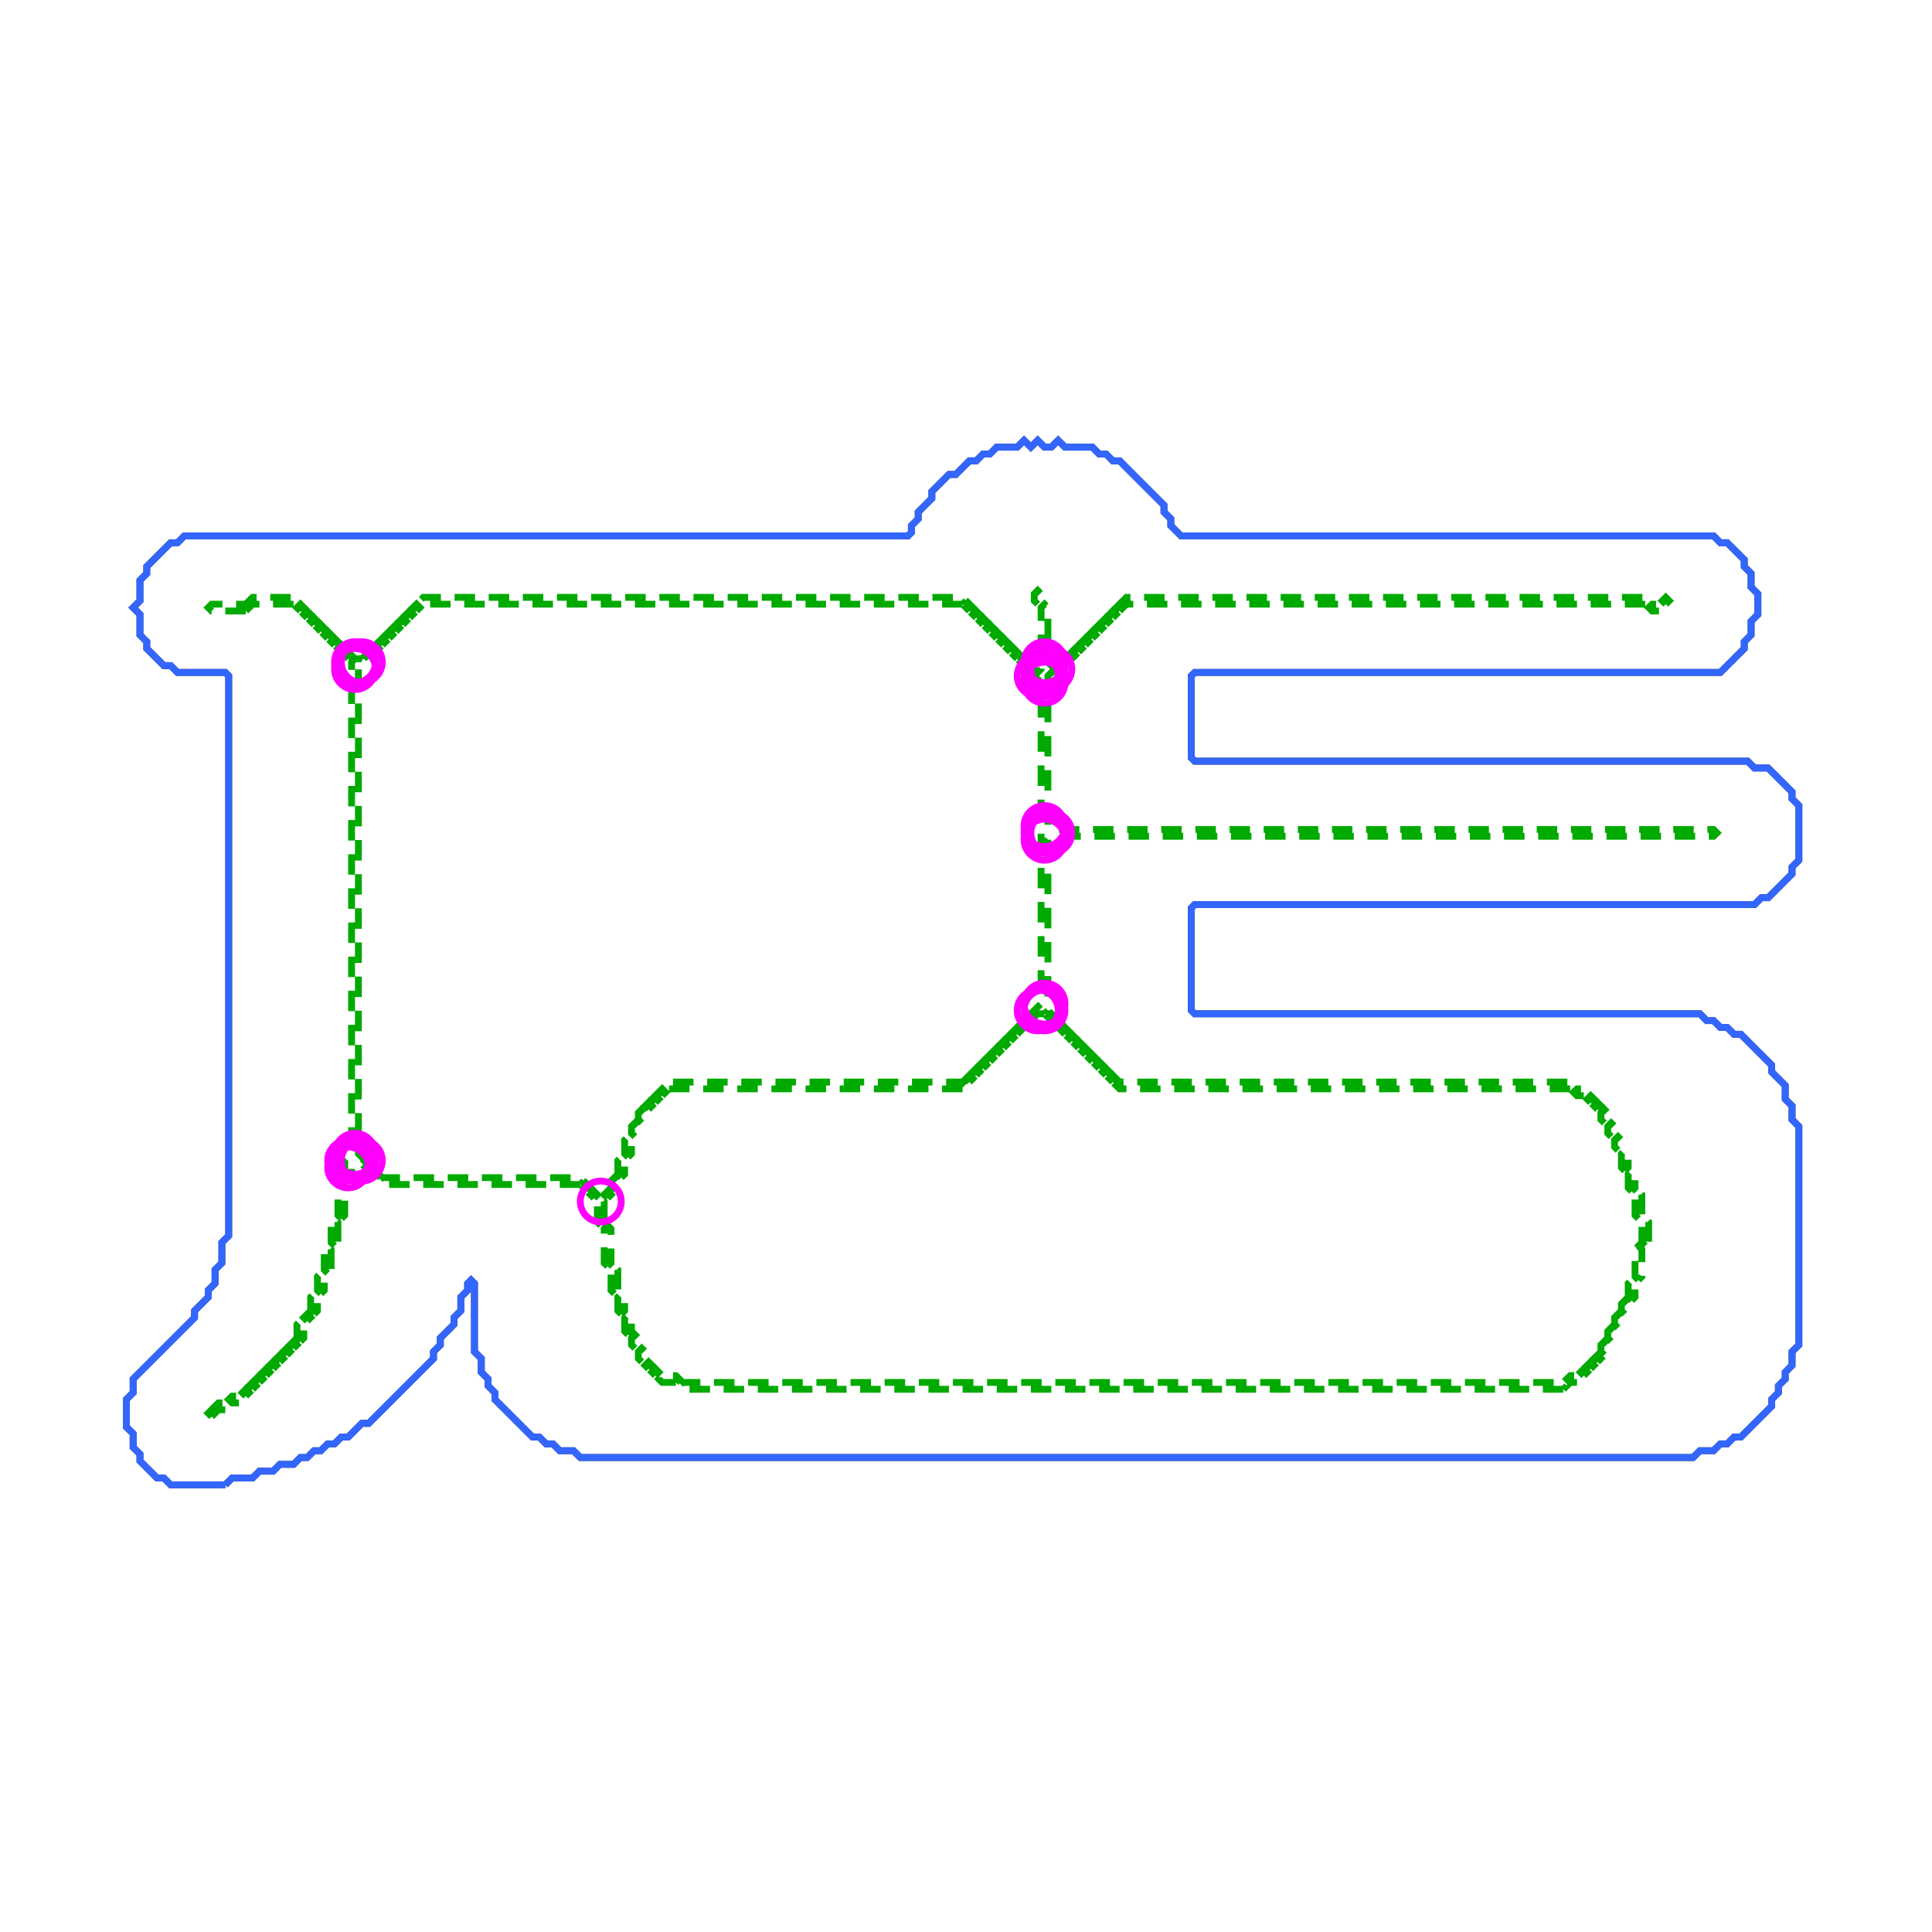 <svg xmlns="http://www.w3.org/2000/svg" width="283" height="283" viewBox="0 0 283 283">
<polyline fill="none" stroke="#222" stroke-width="1" points="33.00,217.50 32.00,217.50 31.00,217.50 30.00,217.50 29.00,217.50 28.00,217.50 27.00,217.50 26.00,217.50 25.00,217.50 24.50,217.00 24.00,216.50 23.00,216.50 22.50,216.00 22.00,215.50 21.50,215.00 21.00,214.50 20.50,214.00 20.50,213.00 20.00,212.50 19.50,212.00 19.50,211.00 19.50,210.00 19.00,209.50 18.50,209.00 18.50,208.00 18.50,207.00 18.50,206.00 18.50,205.00 19.00,204.50 19.50,204.00 19.50,203.00 19.50,202.00 20.00,201.50 20.50,201.00 21.00,200.50 21.50,200.00 22.00,199.50 22.50,199.00 23.00,198.50 23.50,198.00 24.00,197.50 24.50,197.00 25.00,196.50 25.50,196.00 26.00,195.50 26.50,195.00 27.00,194.50 27.50,194.00 28.00,193.50 28.50,193.00 28.50,192.00 29.00,191.50 29.50,191.00 30.00,190.50 30.50,190.00 30.50,189.00 31.00,188.50 31.50,188.00 31.50,187.00 31.50,186.00 32.00,185.50 32.50,185.00 32.50,184.00 32.50,183.00 32.50,182.00 33.00,181.50 33.50,181.00 33.50,180.00 33.50,179.00 33.50,178.00 33.50,177.00 33.50,176.00 33.50,175.00 33.50,174.00 33.50,173.00 33.50,172.00 33.50,171.00 33.50,170.00 33.50,169.00 33.50,168.00 33.50,167.00 33.50,166.00 33.50,165.00 33.50,164.00 33.50,163.00 33.50,162.00 33.50,161.00 33.50,160.00 33.50,159.00 33.50,158.00 33.50,157.00 33.50,156.00 33.50,155.00 33.50,154.00 33.50,153.00 33.50,152.00 33.50,151.00 33.50,150.00 33.50,149.00 33.50,148.00 33.50,147.00 33.50,146.00 33.50,145.00 33.50,144.00 33.50,143.00 33.50,142.00 33.50,141.00 33.50,140.00 33.50,139.00 33.50,138.00 33.50,137.00 33.50,136.00 33.50,135.00 33.50,134.00 33.50,133.00 33.50,132.00 33.50,131.00 33.50,130.00 33.50,129.00 33.50,128.00 33.50,127.00 33.50,126.00 33.50,125.00 33.50,124.00 33.50,123.00 33.50,122.00 33.50,121.00 33.50,120.00 33.50,119.00 33.50,118.00 33.50,117.00 33.50,116.00 33.50,115.00 33.50,114.00 33.50,113.00 33.50,112.00 33.50,111.00 33.50,110.00 33.50,109.00 33.50,108.00 33.50,107.00 33.50,106.00 33.50,105.00 33.50,104.00 33.50,103.00 33.50,102.00 33.50,101.00 33.50,100.00 33.50,99.00 33.00,98.50 32.00,98.50 31.00,98.50 30.00,98.50 29.00,98.50 28.00,98.50 27.00,98.50 26.00,98.50 25.50,98.00 25.00,97.50 24.00,97.50 23.50,97.00 23.00,96.50 22.50,96.00 22.00,95.50 21.50,95.00 21.50,94.00 21.00,93.50 20.50,93.00 20.50,92.00 20.50,91.00 20.50,90.00 20.00,89.50 19.50,89.00 20.00,88.50 20.50,88.00 20.50,87.00 20.50,86.00 20.50,85.00 21.00,84.50 21.50,84.00 21.50,83.00 22.00,82.50 22.50,82.00 23.00,81.50 23.50,81.00 24.00,80.50 24.50,80.00 25.00,79.50 26.00,79.50 26.50,79.00 27.00,78.50 28.00,78.50 29.00,78.50 30.00,78.50 31.00,78.50 32.00,78.50 33.00,78.50 34.00,78.50 35.00,78.50 36.00,78.50 37.00,78.50 38.00,78.50 39.00,78.50 40.00,78.50 41.00,78.50 42.00,78.50 43.00,78.50 44.00,78.50 45.00,78.50 46.00,78.50 47.00,78.50 48.00,78.50 49.00,78.50 50.00,78.50 51.00,78.50 52.00,78.50 53.00,78.50 54.00,78.50 55.00,78.50 56.00,78.50 57.00,78.50 58.00,78.50 59.00,78.50 60.00,78.50 61.00,78.50 62.00,78.50 63.00,78.50 64.00,78.50 65.00,78.50 66.00,78.50 67.00,78.50 68.00,78.50 69.00,78.50 70.00,78.50 71.00,78.50 72.00,78.50 73.00,78.50 74.00,78.50 75.00,78.50 76.00,78.50 77.00,78.50 78.00,78.50 79.00,78.50 80.00,78.50 81.00,78.50 82.00,78.50 83.00,78.50 84.00,78.50 85.00,78.50 86.00,78.50 87.00,78.50 88.00,78.50 89.00,78.50 90.00,78.50 91.00,78.50 92.00,78.50 93.00,78.50 94.00,78.50 95.00,78.50 96.00,78.50 97.00,78.50 98.00,78.50 99.00,78.50 100.00,78.50 101.00,78.50 102.00,78.50 103.00,78.50 104.00,78.50 105.00,78.50 106.00,78.50 107.00,78.50 108.00,78.50 109.00,78.50 110.00,78.50 111.00,78.50 112.00,78.50 113.00,78.50 114.00,78.50 115.00,78.50 116.00,78.50 117.00,78.50 118.00,78.50 119.00,78.50 120.00,78.50 121.00,78.50 122.00,78.50 123.00,78.50 124.00,78.50 125.00,78.50 126.00,78.50 127.00,78.50 128.00,78.50 129.00,78.50 130.00,78.50 131.00,78.50 132.00,78.50 133.00,78.50 133.50,78.00 133.50,77.00 134.00,76.50 134.50,76.00 134.50,75.00 135.00,74.50 135.50,74.00 136.00,73.50 136.50,73.00 136.50,72.00 137.00,71.50 137.50,71.00 138.00,70.50 138.50,70.00 139.00,69.50 140.00,69.50 140.50,69.00 141.00,68.50 141.50,68.00 142.00,67.50 143.00,67.50 143.50,67.00 144.00,66.50 145.00,66.50 145.50,66.00 146.00,65.50 147.00,65.50 148.00,65.50 149.00,65.50 149.50,65.00 150.00,64.50 150.50,65.00 151.00,65.50 151.50,65.00 152.00,64.50 152.50,65.00 153.00,65.50 154.00,65.50 154.50,65.00 155.00,64.50 155.50,65.00 156.00,65.50 157.00,65.50 158.00,65.50 159.00,65.50 160.00,65.50 160.50,66.00 161.00,66.50 162.00,66.50 162.50,67.00 163.00,67.50 164.00,67.50 164.50,68.00 165.00,68.50 165.50,69.00 166.00,69.50 166.50,70.00 167.00,70.50 167.50,71.00 168.00,71.50 168.50,72.00 169.00,72.50 169.50,73.00 170.00,73.50 170.50,74.00 170.50,75.00 171.00,75.50 171.50,76.00 171.50,77.00 172.00,77.50 172.50,78.00 173.00,78.50 174.00,78.50 175.00,78.50 176.00,78.50 177.00,78.50 178.00,78.50 179.00,78.50 180.00,78.50 181.00,78.50 182.00,78.50 183.00,78.50 184.00,78.50 185.00,78.50 186.00,78.50 187.00,78.50 188.00,78.50 189.00,78.50 190.00,78.50 191.00,78.50 192.00,78.50 193.00,78.50 194.00,78.50 195.00,78.50 196.00,78.50 197.00,78.50 198.00,78.50 199.00,78.50 200.00,78.50 201.00,78.50 202.00,78.50 203.00,78.50 204.00,78.50 205.00,78.50 206.00,78.50 207.00,78.50 208.00,78.50 209.00,78.50 210.00,78.50 211.00,78.50 212.00,78.50 213.00,78.50 214.00,78.50 215.00,78.50 216.00,78.50 217.00,78.50 218.00,78.50 219.00,78.50 220.00,78.50 221.00,78.50 222.00,78.50 223.00,78.50 224.00,78.50 225.00,78.50 226.00,78.50 227.00,78.50 228.00,78.50 229.00,78.50 230.00,78.50 231.00,78.50 232.00,78.50 233.00,78.50 234.00,78.50 235.00,78.50 236.00,78.50 237.00,78.50 238.00,78.50 239.00,78.50 240.00,78.50 241.00,78.50 242.00,78.50 243.00,78.50 244.00,78.50 245.00,78.50 246.00,78.50 247.00,78.50 248.00,78.50 249.00,78.50 250.00,78.50 251.00,78.50 251.50,79.00 252.00,79.50 253.00,79.50 253.50,80.00 254.00,80.50 254.50,81.00 255.00,81.50 255.50,82.00 255.50,83.00 256.00,83.50 256.50,84.00 256.50,85.00 256.50,86.00 257.00,86.50 257.50,87.00 257.50,88.00 257.50,89.00 257.50,90.00 257.00,90.50 256.50,91.00 256.50,92.00 256.50,93.00 256.00,93.50 255.50,94.00 255.50,95.00 255.00,95.50 254.50,96.00 254.00,96.50 253.50,97.00 253.00,97.50 252.50,98.00 252.00,98.50 251.00,98.50 250.00,98.50 249.00,98.50 248.00,98.50 247.00,98.50 246.00,98.50 245.00,98.50 244.00,98.50 243.00,98.50 242.00,98.50 241.00,98.50 240.00,98.50 239.00,98.50 238.00,98.50 237.00,98.50 236.00,98.50 235.00,98.50 234.00,98.50 233.00,98.50 232.00,98.50 231.00,98.50 230.00,98.50 229.00,98.50 228.00,98.50 227.00,98.50 226.00,98.50 225.00,98.50 224.00,98.50 223.00,98.50 222.00,98.50 221.00,98.50 220.00,98.50 219.00,98.50 218.00,98.50 217.00,98.50 216.00,98.50 215.00,98.50 214.00,98.50 213.00,98.50 212.00,98.50 211.00,98.50 210.00,98.50 209.00,98.50 208.00,98.50 207.00,98.50 206.00,98.50 205.00,98.50 204.00,98.50 203.00,98.50 202.00,98.50 201.00,98.50 200.00,98.50 199.00,98.50 198.00,98.50 197.00,98.50 196.00,98.50 195.00,98.50 194.00,98.50 193.00,98.50 192.00,98.50 191.00,98.50 190.00,98.50 189.00,98.50 188.00,98.50 187.00,98.50 186.00,98.50 185.00,98.50 184.00,98.50 183.00,98.50 182.00,98.50 181.00,98.50 180.00,98.50 179.00,98.50 178.00,98.50 177.00,98.50 176.00,98.50 175.00,98.50 174.50,99.00 174.50,100.00 174.50,101.00 174.50,102.00 174.50,103.00 174.50,104.00 174.50,105.00 174.50,106.00 174.50,107.00 174.50,108.00 174.50,109.00 174.50,110.00 174.50,111.00 175.00,111.50 176.00,111.50 177.00,111.50 178.00,111.50 179.00,111.50 180.00,111.50 181.00,111.50 182.00,111.50 183.00,111.50 184.00,111.50 185.00,111.50 186.00,111.50 187.00,111.50 188.00,111.50 189.00,111.50 190.00,111.50 191.00,111.50 192.00,111.50 193.00,111.50 194.00,111.50 195.00,111.50 196.00,111.50 197.00,111.50 198.00,111.50 199.00,111.50 200.00,111.50 201.00,111.50 202.00,111.50 203.00,111.50 204.00,111.50 205.00,111.50 206.00,111.50 207.00,111.50 208.00,111.50 209.00,111.50 210.00,111.50 211.00,111.50 212.00,111.50 213.00,111.50 214.00,111.50 215.00,111.50 216.00,111.50 217.00,111.50 218.00,111.50 219.00,111.50 220.00,111.50 221.00,111.50 222.00,111.50 223.00,111.50 224.00,111.50 225.00,111.50 226.00,111.50 227.00,111.50 228.00,111.50 229.00,111.50 230.00,111.50 231.00,111.50 232.00,111.50 233.00,111.50 234.00,111.50 235.00,111.50 236.00,111.50 237.00,111.50 238.00,111.50 239.00,111.50 240.00,111.50 241.00,111.50 242.00,111.50 243.00,111.50 244.00,111.50 245.00,111.50 246.00,111.50 247.00,111.50 248.00,111.50 249.00,111.50 250.00,111.50 251.00,111.50 252.00,111.50 253.00,111.50 254.00,111.50 255.00,111.50 256.00,111.50 256.50,112.00 257.00,112.50 258.00,112.50 259.00,112.50 259.50,113.00 260.00,113.50 260.50,114.00 261.00,114.50 261.50,115.00 262.00,115.50 262.50,116.00 262.50,117.00 263.00,117.50 263.50,118.00 263.50,119.00 263.50,120.00 263.50,121.00 263.50,122.00 263.50,123.00 263.50,124.00 263.50,125.00 263.50,126.00 263.00,126.50 262.50,127.00 262.50,128.00 262.00,128.50 261.50,129.00 261.00,129.50 260.50,130.00 260.00,130.50 259.50,131.00 259.00,131.50 258.00,131.50 257.50,132.00 257.00,132.50 256.00,132.50 255.00,132.50 254.00,132.50 253.00,132.50 252.00,132.50 251.00,132.50 250.00,132.50 249.00,132.50 248.00,132.50 247.00,132.50 246.00,132.50 245.00,132.50 244.00,132.50 243.00,132.50 242.00,132.50 241.00,132.50 240.00,132.50 239.00,132.50 238.00,132.50 237.00,132.50 236.00,132.50 235.00,132.50 234.00,132.50 233.00,132.50 232.00,132.50 231.00,132.50 230.00,132.50 229.00,132.50 228.00,132.50 227.00,132.50 226.00,132.50 225.00,132.50 224.00,132.50 223.00,132.50 222.00,132.50 221.00,132.50 220.00,132.50 219.00,132.50 218.00,132.50 217.00,132.50 216.00,132.50 215.00,132.50 214.00,132.50 213.00,132.50 212.00,132.50 211.00,132.50 210.00,132.50 209.00,132.50 208.00,132.50 207.00,132.50 206.00,132.50 205.00,132.50 204.00,132.50 203.00,132.50 202.00,132.50 201.00,132.50 200.00,132.50 199.00,132.50 198.00,132.50 197.00,132.50 196.00,132.50 195.00,132.50 194.00,132.50 193.00,132.50 192.00,132.50 191.00,132.50 190.00,132.50 189.00,132.50 188.00,132.50 187.00,132.50 186.00,132.50 185.00,132.50 184.00,132.50 183.00,132.50 182.00,132.50 181.00,132.50 180.00,132.50 179.00,132.50 178.00,132.50 177.00,132.50 176.00,132.50 175.00,132.50 174.50,133.00 174.50,134.00 174.50,135.00 174.50,136.00 174.50,137.00 174.50,138.00 174.50,139.00 174.50,140.00 174.50,141.00 174.50,142.00 174.50,143.00 174.50,144.00 174.50,145.00 174.50,146.00 174.50,147.00 174.50,148.00 175.00,148.50 176.00,148.50 177.00,148.50 178.00,148.50 179.00,148.50 180.00,148.50 181.00,148.50 182.00,148.50 183.00,148.50 184.00,148.50 185.00,148.50 186.00,148.50 187.00,148.50 188.00,148.50 189.00,148.50 190.00,148.50 191.00,148.50 192.00,148.50 193.00,148.50 194.00,148.50 195.00,148.50 196.00,148.50 197.00,148.50 198.00,148.50 199.00,148.50 200.00,148.50 201.00,148.50 202.00,148.50 203.00,148.50 204.00,148.50 205.00,148.50 206.00,148.50 207.00,148.50 208.00,148.50 209.00,148.50 210.00,148.50 211.00,148.50 212.00,148.50 213.00,148.50 214.00,148.50 215.00,148.50 216.00,148.50 217.00,148.50 218.00,148.50 219.00,148.50 220.00,148.50 221.00,148.50 222.00,148.50 223.00,148.50 224.00,148.50 225.00,148.50 226.00,148.50 227.00,148.50 228.00,148.50 229.00,148.50 230.00,148.50 231.00,148.50 232.00,148.50 233.00,148.50 234.00,148.50 235.00,148.50 236.00,148.50 237.00,148.50 238.00,148.50 239.00,148.50 240.00,148.50 241.00,148.50 242.00,148.50 243.00,148.50 244.00,148.50 245.00,148.50 246.00,148.50 247.00,148.50 248.00,148.50 249.00,148.50 249.50,149.00 250.00,149.50 251.00,149.50 251.50,150.00 252.00,150.50 253.00,150.50 253.50,151.00 254.00,151.50 255.00,151.50 255.50,152.00 256.00,152.50 256.50,153.00 257.00,153.50 257.50,154.00 258.00,154.50 258.50,155.00 259.00,155.50 259.50,156.00 259.50,157.00 260.00,157.50 260.50,158.00 261.00,158.50 261.50,159.00 261.50,160.00 261.50,161.00 262.00,161.50 262.50,162.00 262.50,163.00 262.50,164.00 263.00,164.50 263.50,165.00 263.50,166.00 263.50,167.00 263.50,168.00 263.50,169.00 263.50,170.00 263.50,171.00 263.50,172.00 263.50,173.00 263.50,174.00 263.50,175.00 263.50,176.00 263.50,177.00 263.50,178.00 263.50,179.00 263.50,180.00 263.50,181.00 263.50,182.00 263.50,183.00 263.50,184.00 263.50,185.00 263.50,186.00 263.50,187.00 263.50,188.00 263.50,189.00 263.50,190.00 263.50,191.00 263.50,192.00 263.50,193.00 263.50,194.00 263.50,195.00 263.50,196.00 263.50,197.00 263.00,197.50 262.50,198.00 262.50,199.00 262.50,200.00 262.00,200.50 261.50,201.00 261.50,202.00 261.00,202.50 260.50,203.00 260.50,204.00 260.00,204.50 259.50,205.00 259.50,206.00 259.00,206.50 258.50,207.00 258.00,207.50 257.50,208.00 257.00,208.50 256.50,209.00 256.00,209.50 255.50,210.00 255.00,210.50 254.00,210.50 253.50,211.00 253.00,211.50 252.00,211.50 251.50,212.00 251.00,212.50 250.00,212.50 249.00,212.50 248.50,213.00 248.00,213.50 247.00,213.50 246.00,213.50 245.00,213.50 244.00,213.50 243.00,213.50 242.00,213.50 241.00,213.50 240.00,213.50 239.00,213.50 238.00,213.50 237.00,213.50 236.00,213.50 235.00,213.50 234.00,213.50 233.00,213.50 232.00,213.50 231.00,213.50 230.00,213.50 229.00,213.50 228.00,213.50 227.00,213.50 226.00,213.50 225.00,213.50 224.00,213.50 223.00,213.50 222.00,213.50 221.00,213.50 220.00,213.50 219.00,213.50 218.00,213.50 217.00,213.50 216.00,213.50 215.00,213.50 214.00,213.50 213.00,213.50 212.00,213.50 211.00,213.50 210.00,213.50 209.00,213.50 208.00,213.50 207.00,213.50 206.00,213.50 205.00,213.50 204.00,213.50 203.00,213.50 202.00,213.50 201.00,213.50 200.00,213.50 199.00,213.50 198.00,213.50 197.00,213.50 196.00,213.50 195.00,213.50 194.00,213.50 193.00,213.50 192.00,213.50 191.00,213.50 190.00,213.50 189.00,213.50 188.00,213.50 187.00,213.50 186.00,213.50 185.00,213.50 184.00,213.50 183.00,213.50 182.00,213.50 181.00,213.50 180.00,213.50 179.00,213.50 178.00,213.50 177.00,213.50 176.00,213.50 175.00,213.50 174.00,213.50 173.00,213.50 172.00,213.50 171.00,213.50 170.00,213.50 169.00,213.50 168.00,213.50 167.00,213.50 166.00,213.50 165.00,213.50 164.00,213.50 163.00,213.50 162.00,213.50 161.00,213.50 160.00,213.50 159.00,213.50 158.00,213.50 157.00,213.50 156.00,213.50 155.00,213.50 154.00,213.50 153.00,213.50 152.00,213.50 151.00,213.50 150.00,213.50 149.00,213.50 148.00,213.50 147.00,213.50 146.00,213.50 145.00,213.50 144.00,213.50 143.00,213.50 142.00,213.50 141.00,213.50 140.00,213.50 139.00,213.50 138.00,213.50 137.00,213.50 136.00,213.50 135.00,213.50 134.00,213.50 133.00,213.50 132.00,213.50 131.00,213.50 130.00,213.50 129.00,213.50 128.00,213.50 127.00,213.50 126.00,213.50 125.00,213.50 124.00,213.50 123.00,213.50 122.00,213.50 121.00,213.50 120.00,213.50 119.00,213.50 118.00,213.50 117.00,213.50 116.00,213.50 115.00,213.50 114.00,213.50 113.00,213.50 112.00,213.50 111.00,213.50 110.00,213.50 109.00,213.50 108.00,213.50 107.00,213.50 106.00,213.50 105.00,213.50 104.00,213.50 103.00,213.50 102.00,213.50 101.00,213.50 100.00,213.50 99.00,213.50 98.00,213.50 97.00,213.50 96.00,213.50 95.00,213.50 94.00,213.50 93.00,213.50 92.00,213.50 91.00,213.50 90.00,213.50 89.00,213.50 88.00,213.50 87.00,213.50 86.00,213.50 85.00,213.50 84.50,213.00 84.00,212.50 83.00,212.50 82.00,212.50 81.50,212.00 81.00,211.50 80.00,211.50 79.50,211.00 79.00,210.50 78.00,210.50 77.50,210.00 77.00,209.50 76.50,209.00 76.00,208.50 75.50,208.00 75.00,207.50 74.50,207.00 74.00,206.50 73.50,206.00 73.00,205.50 72.50,205.00 72.50,204.00 72.00,203.50 71.50,203.00 71.50,202.00 71.00,201.50 70.50,201.00 70.50,200.00 70.50,199.00 70.00,198.50 69.50,198.00 69.50,197.00 69.50,196.00 69.50,195.00 69.50,194.00 69.50,193.00 69.50,192.00 69.50,191.00 69.50,190.00 69.50,189.00 69.50,188.00 69.00,187.50 68.50,188.00 68.50,189.00 68.00,189.50 67.50,190.00 67.50,191.00 67.50,192.00 67.00,192.50 66.50,193.00 66.50,194.00 66.00,194.50 65.50,195.00 65.00,195.50 64.50,196.00 64.50,197.00 64.00,197.50 63.50,198.00 63.50,199.00 63.00,199.50 62.50,200.00 62.00,200.50 61.50,201.00 61.00,201.50 60.50,202.00 60.00,202.50 59.50,203.00 59.00,203.50 58.50,204.00 58.00,204.50 57.50,205.00 57.00,205.50 56.50,206.00 56.00,206.50 55.50,207.00 55.00,207.50 54.50,208.00 54.00,208.50 53.00,208.50 52.50,209.00 52.00,209.50 51.50,210.00 51.00,210.50 50.00,210.50 49.50,211.00 49.00,211.50 48.00,211.50 47.50,212.00 47.00,212.50 46.00,212.50 45.50,213.00 45.00,213.50 44.00,213.50 43.50,214.00 43.00,214.50 42.00,214.50 41.00,214.50 40.50,215.00 40.00,215.50 39.00,215.50 38.00,215.50 37.50,216.00 37.00,216.50 36.00,216.50 35.00,216.50 34.00,216.50 33.50,217.00 33.00,217.50" />
<polyline fill="none" stroke="#00aa00" stroke-width="1" stroke-dasharray="3,2" points="152.00,88.50 151.50,88.00 151.50,87.00 152.00,86.50 152.50,87.00 152.50,88.00 152.00,88.50" />
<polyline fill="none" stroke="#00aa00" stroke-width="1" stroke-dasharray="3,2" points="43.00,88.50 42.00,88.50 41.00,88.50 40.00,88.50 39.00,88.50 38.00,88.50 37.00,88.50 36.50,88.00 37.00,87.50 38.00,87.50 39.00,87.50 40.00,87.50 41.00,87.50 42.00,87.50 43.00,87.50 43.50,88.00 43.00,88.50" />
<polyline fill="none" stroke="#00aa00" stroke-width="1" stroke-dasharray="3,2" points="141.00,88.50 140.00,88.50 139.00,88.50 138.00,88.50 137.00,88.50 136.00,88.50 135.00,88.50 134.00,88.50 133.00,88.50 132.00,88.50 131.00,88.50 130.00,88.50 129.00,88.50 128.00,88.50 127.00,88.50 126.00,88.50 125.00,88.50 124.00,88.50 123.00,88.50 122.00,88.50 121.00,88.50 120.00,88.50 119.00,88.50 118.00,88.50 117.00,88.50 116.00,88.50 115.00,88.50 114.00,88.50 113.00,88.50 112.00,88.50 111.00,88.50 110.00,88.50 109.00,88.50 108.00,88.50 107.00,88.50 106.00,88.50 105.00,88.50 104.00,88.50 103.00,88.50 102.00,88.50 101.00,88.50 100.00,88.50 99.00,88.50 98.00,88.50 97.00,88.50 96.00,88.50 95.00,88.50 94.00,88.50 93.00,88.50 92.00,88.50 91.00,88.50 90.00,88.50 89.00,88.50 88.00,88.50 87.00,88.50 86.00,88.50 85.00,88.50 84.00,88.50 83.00,88.50 82.00,88.50 81.00,88.50 80.00,88.50 79.00,88.50 78.00,88.50 77.00,88.50 76.00,88.50 75.00,88.50 74.00,88.50 73.00,88.50 72.00,88.50 71.00,88.50 70.00,88.50 69.00,88.50 68.00,88.50 67.00,88.50 66.00,88.50 65.00,88.50 64.00,88.50 63.00,88.50 62.00,88.50 61.50,88.00 62.00,87.50 63.00,87.50 64.00,87.50 65.00,87.50 66.00,87.50 67.00,87.50 68.00,87.50 69.00,87.50 70.00,87.50 71.00,87.50 72.00,87.50 73.00,87.50 74.00,87.50 75.00,87.50 76.00,87.50 77.00,87.50 78.00,87.50 79.00,87.50 80.00,87.50 81.00,87.50 82.00,87.50 83.00,87.50 84.00,87.50 85.00,87.50 86.00,87.50 87.00,87.50 88.00,87.50 89.00,87.50 90.00,87.50 91.00,87.50 92.00,87.50 93.00,87.50 94.00,87.50 95.00,87.50 96.00,87.50 97.00,87.50 98.00,87.50 99.00,87.50 100.00,87.50 101.00,87.50 102.00,87.50 103.00,87.50 104.00,87.50 105.00,87.50 106.00,87.50 107.00,87.50 108.00,87.50 109.00,87.50 110.00,87.50 111.00,87.50 112.00,87.50 113.00,87.50 114.00,87.50 115.00,87.50 116.00,87.50 117.00,87.50 118.00,87.50 119.00,87.50 120.00,87.50 121.00,87.50 122.00,87.50 123.00,87.50 124.00,87.50 125.00,87.50 126.00,87.50 127.00,87.50 128.00,87.50 129.00,87.50 130.00,87.50 131.00,87.50 132.00,87.50 133.00,87.50 134.00,87.50 135.00,87.50 136.00,87.50 137.00,87.50 138.00,87.50 139.00,87.50 140.00,87.50 141.00,87.50 141.50,88.00 141.00,88.50" />
<polyline fill="none" stroke="#00aa00" stroke-width="1" stroke-dasharray="3,2" points="241.00,88.50 240.00,88.50 239.00,88.50 238.00,88.50 237.00,88.50 236.00,88.50 235.00,88.50 234.00,88.50 233.00,88.50 232.00,88.50 231.00,88.50 230.00,88.50 229.00,88.50 228.00,88.50 227.00,88.50 226.00,88.50 225.00,88.50 224.00,88.50 223.00,88.50 222.00,88.50 221.00,88.50 220.00,88.50 219.00,88.50 218.00,88.50 217.00,88.50 216.00,88.50 215.00,88.50 214.00,88.50 213.00,88.50 212.00,88.50 211.00,88.50 210.00,88.50 209.00,88.50 208.00,88.50 207.00,88.50 206.00,88.50 205.00,88.50 204.00,88.50 203.00,88.50 202.00,88.50 201.00,88.50 200.00,88.50 199.00,88.50 198.00,88.50 197.00,88.50 196.00,88.50 195.00,88.50 194.00,88.50 193.00,88.50 192.00,88.50 191.00,88.50 190.00,88.50 189.00,88.50 188.00,88.50 187.00,88.50 186.00,88.50 185.00,88.50 184.00,88.50 183.00,88.50 182.00,88.50 181.00,88.50 180.00,88.50 179.00,88.50 178.00,88.50 177.00,88.50 176.00,88.50 175.00,88.50 174.00,88.50 173.00,88.50 172.00,88.50 171.00,88.50 170.00,88.50 169.00,88.50 168.00,88.50 167.00,88.50 166.00,88.50 165.00,88.50 164.50,88.00 165.00,87.50 166.00,87.50 167.00,87.50 168.00,87.50 169.00,87.50 170.00,87.50 171.00,87.50 172.00,87.50 173.00,87.50 174.00,87.50 175.00,87.50 176.00,87.50 177.00,87.50 178.00,87.50 179.00,87.50 180.00,87.50 181.00,87.50 182.00,87.50 183.00,87.50 184.00,87.50 185.00,87.50 186.00,87.50 187.00,87.50 188.00,87.50 189.00,87.50 190.00,87.50 191.00,87.50 192.00,87.50 193.00,87.50 194.00,87.50 195.00,87.50 196.00,87.50 197.00,87.50 198.00,87.50 199.00,87.50 200.00,87.50 201.00,87.50 202.00,87.50 203.00,87.50 204.00,87.50 205.00,87.50 206.00,87.50 207.00,87.50 208.00,87.50 209.00,87.50 210.00,87.50 211.00,87.50 212.00,87.50 213.00,87.50 214.00,87.50 215.00,87.50 216.00,87.50 217.00,87.50 218.00,87.50 219.00,87.50 220.00,87.50 221.00,87.50 222.00,87.50 223.00,87.50 224.00,87.50 225.00,87.50 226.00,87.50 227.00,87.50 228.00,87.50 229.00,87.50 230.00,87.50 231.00,87.50 232.00,87.50 233.00,87.50 234.00,87.50 235.00,87.50 236.00,87.50 237.00,87.50 238.00,87.50 239.00,87.50 240.00,87.50 241.00,87.50 241.50,88.00 241.00,88.50" />
<polyline fill="none" stroke="#00aa00" stroke-width="1" stroke-dasharray="3,2" points="244.00,88.50 243.50,88.00 244.00,87.50 244.50,88.00 244.00,88.50" />
<polyline fill="none" stroke="#00aa00" stroke-width="1" stroke-dasharray="3,2" points="36.00,89.50 35.00,89.50 34.00,89.50 33.00,89.50 32.00,89.50 31.00,89.50 30.50,89.00 31.00,88.50 32.00,88.50 33.00,88.50 34.00,88.50 35.00,88.50 36.00,88.50 36.50,89.00 36.00,89.50" />
<polyline fill="none" stroke="#00aa00" stroke-width="1" stroke-dasharray="3,2" points="44.00,89.50 43.50,89.00 44.00,88.50 44.50,89.00 44.00,89.50" />
<polyline fill="none" stroke="#00aa00" stroke-width="1" stroke-dasharray="3,2" points="61.00,89.50 60.50,89.00 61.00,88.50 61.50,89.00 61.00,89.50" />
<polyline fill="none" stroke="#00aa00" stroke-width="1" stroke-dasharray="3,2" points="142.00,89.50 141.50,89.00 142.00,88.50 142.50,89.00 142.00,89.50" />
<polyline fill="none" stroke="#00aa00" stroke-width="1" stroke-dasharray="3,2" points="153.00,148.50 152.00,148.50 151.50,148.00 152.00,147.50 152.50,147.00 152.50,146.00 152.50,145.00 152.50,144.00 152.50,143.00 152.50,142.00 152.50,141.00 152.50,140.00 152.50,139.00 152.50,138.00 152.50,137.00 152.50,136.00 152.50,135.00 152.50,134.00 152.50,133.00 152.50,132.00 152.50,131.00 152.50,130.00 152.50,129.00 152.50,128.00 152.50,127.00 152.50,126.00 152.50,125.00 152.50,124.00 152.50,123.00 152.50,122.00 152.50,121.00 152.50,120.00 152.50,119.00 152.50,118.00 152.50,117.00 152.50,116.00 152.50,115.00 152.50,114.00 152.50,113.00 152.50,112.00 152.50,111.00 152.50,110.00 152.50,109.00 152.50,108.00 152.50,107.00 152.50,106.00 152.50,105.00 152.50,104.00 152.50,103.00 152.50,102.00 152.50,101.00 152.50,100.00 152.00,99.50 151.50,99.00 152.00,98.50 152.50,98.00 152.50,97.00 152.50,96.00 152.50,95.00 152.50,94.00 152.50,93.00 152.50,92.00 152.50,91.00 152.50,90.00 152.50,89.00 153.00,88.50 153.50,89.00 153.50,90.00 153.50,91.00 153.50,92.00 153.50,93.00 153.50,94.00 153.50,95.00 153.50,96.00 153.50,97.00 154.00,97.50 155.00,97.50 155.50,98.00 155.00,98.50 154.00,98.50 153.50,99.00 153.50,100.00 153.50,101.00 153.50,102.00 153.50,103.00 153.50,104.00 153.50,105.00 153.50,106.00 153.50,107.00 153.50,108.00 153.50,109.00 153.50,110.00 153.50,111.00 153.50,112.00 153.50,113.00 153.50,114.00 153.50,115.00 153.50,116.00 153.50,117.00 153.50,118.00 153.50,119.00 153.50,120.00 153.50,121.00 154.00,121.50 155.00,121.50 156.00,121.50 157.00,121.50 158.00,121.50 159.00,121.50 160.00,121.50 161.00,121.50 162.00,121.50 163.00,121.50 164.00,121.50 165.00,121.50 166.00,121.50 167.00,121.50 168.00,121.50 169.00,121.50 170.00,121.50 171.00,121.50 172.00,121.50 173.00,121.50 174.00,121.50 175.00,121.50 176.00,121.50 177.00,121.50 178.00,121.50 179.00,121.50 180.00,121.50 181.00,121.50 182.00,121.50 183.00,121.50 184.00,121.50 185.00,121.50 186.00,121.50 187.00,121.50 188.00,121.50 189.00,121.50 190.00,121.50 191.00,121.50 192.00,121.50 193.00,121.50 194.00,121.50 195.00,121.50 196.00,121.50 197.00,121.50 198.00,121.50 199.00,121.50 200.00,121.50 201.00,121.50 202.00,121.50 203.00,121.50 204.00,121.50 205.00,121.50 206.00,121.50 207.00,121.50 208.00,121.50 209.00,121.50 210.00,121.50 211.00,121.50 212.00,121.50 213.00,121.50 214.00,121.50 215.00,121.50 216.00,121.50 217.00,121.50 218.00,121.50 219.00,121.50 220.00,121.50 221.00,121.50 222.00,121.50 223.00,121.50 224.00,121.50 225.00,121.50 226.00,121.50 227.00,121.50 228.00,121.50 229.00,121.50 230.00,121.50 231.00,121.50 232.00,121.50 233.00,121.50 234.00,121.50 235.00,121.50 236.00,121.50 237.00,121.50 238.00,121.50 239.00,121.50 240.00,121.50 241.00,121.50 242.00,121.50 243.00,121.50 244.00,121.50 245.00,121.50 246.00,121.50 247.00,121.50 248.00,121.50 249.00,121.50 250.00,121.50 251.00,121.50 251.50,122.00 251.00,122.50 250.00,122.50 249.00,122.50 248.00,122.50 247.00,122.50 246.00,122.50 245.00,122.50 244.00,122.50 243.00,122.50 242.00,122.50 241.00,122.50 240.00,122.50 239.00,122.50 238.00,122.50 237.00,122.50 236.00,122.50 235.00,122.50 234.00,122.50 233.00,122.50 232.00,122.50 231.00,122.50 230.00,122.50 229.00,122.50 228.00,122.50 227.00,122.50 226.00,122.50 225.00,122.50 224.00,122.50 223.00,122.50 222.00,122.50 221.00,122.50 220.00,122.50 219.00,122.50 218.00,122.50 217.00,122.50 216.00,122.50 215.00,122.50 214.00,122.50 213.00,122.50 212.00,122.50 211.00,122.50 210.00,122.50 209.00,122.50 208.00,122.50 207.00,122.50 206.00,122.50 205.00,122.50 204.00,122.50 203.00,122.50 202.00,122.50 201.00,122.50 200.00,122.50 199.00,122.50 198.00,122.50 197.00,122.50 196.00,122.50 195.00,122.50 194.00,122.50 193.00,122.50 192.00,122.50 191.00,122.50 190.00,122.50 189.00,122.50 188.00,122.50 187.00,122.50 186.00,122.50 185.00,122.50 184.00,122.50 183.00,122.50 182.00,122.50 181.00,122.50 180.00,122.50 179.00,122.50 178.00,122.50 177.00,122.50 176.00,122.50 175.00,122.50 174.00,122.50 173.00,122.50 172.00,122.50 171.00,122.50 170.00,122.50 169.00,122.50 168.00,122.50 167.00,122.50 166.00,122.50 165.00,122.50 164.00,122.50 163.00,122.50 162.00,122.50 161.00,122.50 160.00,122.50 159.00,122.50 158.00,122.50 157.00,122.50 156.00,122.50 155.00,122.50 154.00,122.50 153.50,123.00 153.50,124.00 153.50,125.00 153.50,126.00 153.50,127.00 153.50,128.00 153.50,129.00 153.50,130.00 153.50,131.00 153.50,132.00 153.50,133.00 153.50,134.00 153.50,135.00 153.50,136.00 153.50,137.00 153.50,138.00 153.50,139.00 153.50,140.00 153.50,141.00 153.50,142.00 153.50,143.00 153.50,144.00 153.50,145.00 153.50,146.00 153.50,147.00 153.50,148.00 153.00,148.50" />
<polyline fill="none" stroke="#00aa00" stroke-width="1" stroke-dasharray="3,2" points="164.00,89.50 163.50,89.00 164.00,88.50 164.50,89.00 164.00,89.50" />
<polyline fill="none" stroke="#00aa00" stroke-width="1" stroke-dasharray="3,2" points="243.00,89.50 242.00,89.50 241.50,89.00 242.00,88.50 243.00,88.50 243.50,89.00 243.00,89.50" />
<polyline fill="none" stroke="#00aa00" stroke-width="1" stroke-dasharray="3,2" points="45.00,90.50 44.50,90.00 45.00,89.50 45.50,90.00 45.00,90.50" />
<polyline fill="none" stroke="#00aa00" stroke-width="1" stroke-dasharray="3,2" points="60.00,90.50 59.50,90.00 60.00,89.50 60.50,90.00 60.00,90.50" />
<polyline fill="none" stroke="#00aa00" stroke-width="1" stroke-dasharray="3,2" points="143.00,90.50 142.50,90.00 143.00,89.50 143.50,90.00 143.00,90.50" />
<polyline fill="none" stroke="#00aa00" stroke-width="1" stroke-dasharray="3,2" points="163.00,90.50 162.50,90.00 163.00,89.50 163.50,90.00 163.00,90.50" />
<polyline fill="none" stroke="#00aa00" stroke-width="1" stroke-dasharray="3,2" points="46.00,91.50 45.50,91.00 46.00,90.50 46.50,91.00 46.00,91.50" />
<polyline fill="none" stroke="#00aa00" stroke-width="1" stroke-dasharray="3,2" points="59.00,91.50 58.50,91.00 59.00,90.50 59.50,91.00 59.00,91.50" />
<polyline fill="none" stroke="#00aa00" stroke-width="1" stroke-dasharray="3,2" points="144.00,91.50 143.50,91.00 144.00,90.50 144.50,91.00 144.00,91.50" />
<polyline fill="none" stroke="#00aa00" stroke-width="1" stroke-dasharray="3,2" points="162.00,91.50 161.50,91.00 162.00,90.50 162.50,91.00 162.00,91.50" />
<polyline fill="none" stroke="#00aa00" stroke-width="1" stroke-dasharray="3,2" points="47.00,92.50 46.50,92.00 47.00,91.50 47.50,92.00 47.00,92.50" />
<polyline fill="none" stroke="#00aa00" stroke-width="1" stroke-dasharray="3,2" points="58.00,92.50 57.50,92.00 58.00,91.50 58.50,92.00 58.00,92.50" />
<polyline fill="none" stroke="#00aa00" stroke-width="1" stroke-dasharray="3,2" points="145.00,92.50 144.50,92.00 145.00,91.50 145.50,92.00 145.00,92.50" />
<polyline fill="none" stroke="#00aa00" stroke-width="1" stroke-dasharray="3,2" points="161.00,92.50 160.50,92.00 161.00,91.50 161.50,92.00 161.00,92.50" />
<polyline fill="none" stroke="#00aa00" stroke-width="1" stroke-dasharray="3,2" points="48.00,93.50 47.50,93.00 48.00,92.50 48.50,93.00 48.00,93.50" />
<polyline fill="none" stroke="#00aa00" stroke-width="1" stroke-dasharray="3,2" points="57.00,93.50 56.50,93.00 57.00,92.50 57.50,93.00 57.00,93.50" />
<polyline fill="none" stroke="#00aa00" stroke-width="1" stroke-dasharray="3,2" points="146.00,93.50 145.50,93.00 146.00,92.50 146.50,93.00 146.00,93.50" />
<polyline fill="none" stroke="#00aa00" stroke-width="1" stroke-dasharray="3,2" points="160.00,93.50 159.50,93.00 160.00,92.50 160.50,93.00 160.00,93.50" />
<polyline fill="none" stroke="#00aa00" stroke-width="1" stroke-dasharray="3,2" points="49.00,94.50 48.50,94.00 49.00,93.50 49.50,94.00 49.00,94.50" />
<polyline fill="none" stroke="#00aa00" stroke-width="1" stroke-dasharray="3,2" points="56.00,94.50 55.50,94.00 56.00,93.50 56.50,94.00 56.00,94.50" />
<polyline fill="none" stroke="#00aa00" stroke-width="1" stroke-dasharray="3,2" points="147.00,94.50 146.50,94.00 147.00,93.50 147.50,94.00 147.00,94.50" />
<polyline fill="none" stroke="#00aa00" stroke-width="1" stroke-dasharray="3,2" points="159.00,94.50 158.50,94.00 159.00,93.50 159.50,94.00 159.00,94.50" />
<polyline fill="none" stroke="#00aa00" stroke-width="1" stroke-dasharray="3,2" points="50.00,95.50 49.50,95.00 50.00,94.50 50.50,95.00 50.00,95.50" />
<polyline fill="none" stroke="#00aa00" stroke-width="1" stroke-dasharray="3,2" points="55.00,95.50 54.50,95.00 55.00,94.50 55.50,95.00 55.00,95.50" />
<polyline fill="none" stroke="#00aa00" stroke-width="1" stroke-dasharray="3,2" points="148.00,95.50 147.50,95.00 148.00,94.50 148.50,95.00 148.00,95.50" />
<polyline fill="none" stroke="#00aa00" stroke-width="1" stroke-dasharray="3,2" points="158.00,95.50 157.50,95.00 158.00,94.50 158.50,95.00 158.00,95.50" />
<polyline fill="none" stroke="#00aa00" stroke-width="1" stroke-dasharray="3,2" points="51.00,96.50 50.50,96.00 51.00,95.50 51.50,96.00 51.00,96.50" />
<polyline fill="none" stroke="#00aa00" stroke-width="1" stroke-dasharray="3,2" points="54.00,96.50 53.50,96.00 54.00,95.50 54.50,96.00 54.00,96.50" />
<polyline fill="none" stroke="#00aa00" stroke-width="1" stroke-dasharray="3,2" points="149.00,96.50 148.50,96.00 149.00,95.50 149.50,96.00 149.00,96.50" />
<polyline fill="none" stroke="#00aa00" stroke-width="1" stroke-dasharray="3,2" points="157.00,96.50 156.50,96.00 157.00,95.50 157.50,96.00 157.00,96.50" />
<polyline fill="none" stroke="#00aa00" stroke-width="1" stroke-dasharray="3,2" points="51.00,172.50 50.50,172.00 50.50,171.00 50.50,170.00 51.00,169.50 51.50,169.00 51.50,168.00 51.50,167.00 51.50,166.00 51.50,165.00 51.50,164.00 51.50,163.00 51.50,162.00 51.50,161.00 51.50,160.00 51.50,159.00 51.50,158.00 51.50,157.00 51.50,156.00 51.50,155.00 51.50,154.00 51.50,153.00 51.50,152.00 51.50,151.00 51.50,150.00 51.50,149.00 51.50,148.00 51.50,147.00 51.50,146.00 51.50,145.00 51.50,144.00 51.50,143.00 51.50,142.00 51.50,141.00 51.50,140.00 51.50,139.00 51.50,138.00 51.50,137.00 51.50,136.00 51.50,135.00 51.50,134.00 51.50,133.00 51.50,132.00 51.50,131.00 51.50,130.00 51.50,129.00 51.50,128.00 51.50,127.00 51.50,126.00 51.50,125.00 51.50,124.00 51.50,123.00 51.50,122.00 51.50,121.00 51.50,120.00 51.50,119.00 51.50,118.00 51.50,117.00 51.50,116.00 51.50,115.00 51.50,114.00 51.50,113.00 51.50,112.00 51.50,111.00 51.50,110.00 51.50,109.00 51.50,108.00 51.50,107.00 51.50,106.00 51.50,105.00 51.50,104.00 51.50,103.00 51.50,102.00 51.50,101.00 51.50,100.00 51.50,99.00 51.50,98.00 51.50,97.00 52.00,96.50 53.00,96.50 53.50,97.00 53.00,97.50 52.50,98.00 52.50,99.00 52.50,100.00 52.50,101.00 52.50,102.00 52.50,103.00 52.50,104.00 52.50,105.00 52.50,106.00 52.50,107.00 52.50,108.00 52.50,109.00 52.50,110.00 52.50,111.00 52.50,112.00 52.50,113.00 52.50,114.00 52.50,115.00 52.50,116.00 52.50,117.00 52.50,118.00 52.50,119.00 52.50,120.00 52.50,121.00 52.50,122.00 52.50,123.00 52.50,124.00 52.50,125.00 52.50,126.00 52.50,127.00 52.50,128.00 52.50,129.00 52.50,130.00 52.50,131.00 52.50,132.00 52.50,133.00 52.50,134.00 52.50,135.00 52.50,136.00 52.50,137.00 52.50,138.00 52.50,139.00 52.50,140.00 52.50,141.00 52.50,142.00 52.50,143.00 52.50,144.00 52.50,145.00 52.50,146.00 52.50,147.00 52.50,148.00 52.50,149.00 52.50,150.00 52.50,151.00 52.50,152.00 52.50,153.00 52.50,154.00 52.50,155.00 52.50,156.00 52.50,157.00 52.50,158.00 52.50,159.00 52.50,160.00 52.50,161.00 52.50,162.00 52.50,163.00 52.50,164.00 52.50,165.00 52.50,166.00 52.50,167.00 52.50,168.00 52.50,169.00 53.00,169.50 53.50,170.00 53.00,170.50 52.00,170.50 51.50,171.00 51.50,172.00 51.00,172.50" />
<polyline fill="none" stroke="#00aa00" stroke-width="1" stroke-dasharray="3,2" points="150.00,97.50 149.50,97.00 150.00,96.50 150.50,97.00 150.00,97.50" />
<polyline fill="none" stroke="#00aa00" stroke-width="1" stroke-dasharray="3,2" points="156.00,97.50 155.50,97.00 156.00,96.50 156.50,97.00 156.00,97.50" />
<polyline fill="none" stroke="#00aa00" stroke-width="1" stroke-dasharray="3,2" points="151.00,98.50 150.50,98.00 151.00,97.50 151.50,98.00 151.00,98.50" />
<polyline fill="none" stroke="#00aa00" stroke-width="1" stroke-dasharray="3,2" points="151.00,149.50 150.50,149.00 151.00,148.50 151.50,149.00 151.00,149.50" />
<polyline fill="none" stroke="#00aa00" stroke-width="1" stroke-dasharray="3,2" points="154.00,149.50 153.50,149.00 154.00,148.50 154.50,149.00 154.00,149.50" />
<polyline fill="none" stroke="#00aa00" stroke-width="1" stroke-dasharray="3,2" points="150.00,150.50 149.50,150.00 150.00,149.50 150.50,150.00 150.00,150.50" />
<polyline fill="none" stroke="#00aa00" stroke-width="1" stroke-dasharray="3,2" points="155.00,150.50 154.50,150.00 155.00,149.50 155.50,150.00 155.00,150.50" />
<polyline fill="none" stroke="#00aa00" stroke-width="1" stroke-dasharray="3,2" points="149.00,151.50 148.50,151.00 149.00,150.50 149.50,151.00 149.00,151.50" />
<polyline fill="none" stroke="#00aa00" stroke-width="1" stroke-dasharray="3,2" points="156.00,151.50 155.50,151.00 156.00,150.50 156.50,151.00 156.00,151.50" />
<polyline fill="none" stroke="#00aa00" stroke-width="1" stroke-dasharray="3,2" points="148.00,152.50 147.50,152.00 148.00,151.50 148.50,152.00 148.00,152.50" />
<polyline fill="none" stroke="#00aa00" stroke-width="1" stroke-dasharray="3,2" points="157.00,152.50 156.50,152.00 157.00,151.50 157.50,152.00 157.00,152.50" />
<polyline fill="none" stroke="#00aa00" stroke-width="1" stroke-dasharray="3,2" points="147.00,153.50 146.50,153.00 147.00,152.50 147.50,153.00 147.00,153.50" />
<polyline fill="none" stroke="#00aa00" stroke-width="1" stroke-dasharray="3,2" points="158.00,153.50 157.50,153.00 158.00,152.50 158.50,153.00 158.00,153.50" />
<polyline fill="none" stroke="#00aa00" stroke-width="1" stroke-dasharray="3,2" points="146.00,154.50 145.50,154.00 146.00,153.50 146.50,154.00 146.00,154.50" />
<polyline fill="none" stroke="#00aa00" stroke-width="1" stroke-dasharray="3,2" points="159.00,154.50 158.50,154.00 159.00,153.50 159.50,154.00 159.00,154.50" />
<polyline fill="none" stroke="#00aa00" stroke-width="1" stroke-dasharray="3,2" points="145.00,155.50 144.50,155.00 145.00,154.50 145.50,155.00 145.00,155.50" />
<polyline fill="none" stroke="#00aa00" stroke-width="1" stroke-dasharray="3,2" points="160.00,155.50 159.50,155.00 160.00,154.50 160.50,155.00 160.00,155.50" />
<polyline fill="none" stroke="#00aa00" stroke-width="1" stroke-dasharray="3,2" points="144.00,156.50 143.50,156.00 144.00,155.50 144.50,156.00 144.00,156.50" />
<polyline fill="none" stroke="#00aa00" stroke-width="1" stroke-dasharray="3,2" points="161.00,156.50 160.50,156.00 161.00,155.50 161.50,156.00 161.00,156.50" />
<polyline fill="none" stroke="#00aa00" stroke-width="1" stroke-dasharray="3,2" points="143.00,157.50 142.50,157.00 143.00,156.50 143.50,157.00 143.00,157.50" />
<polyline fill="none" stroke="#00aa00" stroke-width="1" stroke-dasharray="3,2" points="162.00,157.50 161.50,157.00 162.00,156.50 162.50,157.00 162.00,157.50" />
<polyline fill="none" stroke="#00aa00" stroke-width="1" stroke-dasharray="3,2" points="142.00,158.50 141.50,158.00 142.00,157.50 142.50,158.00 142.00,158.50" />
<polyline fill="none" stroke="#00aa00" stroke-width="1" stroke-dasharray="3,2" points="163.00,158.50 162.50,158.00 163.00,157.50 163.50,158.00 163.00,158.50" />
<polyline fill="none" stroke="#00aa00" stroke-width="1" stroke-dasharray="3,2" points="141.00,159.50 140.00,159.50 139.00,159.50 138.00,159.50 137.00,159.50 136.00,159.50 135.00,159.50 134.00,159.50 133.00,159.50 132.00,159.50 131.00,159.50 130.00,159.50 129.00,159.50 128.00,159.50 127.00,159.50 126.00,159.50 125.00,159.50 124.00,159.50 123.00,159.50 122.00,159.50 121.00,159.50 120.00,159.50 119.00,159.50 118.00,159.50 117.00,159.50 116.00,159.50 115.00,159.50 114.00,159.50 113.00,159.50 112.00,159.50 111.00,159.50 110.00,159.50 109.00,159.50 108.00,159.50 107.00,159.50 106.00,159.50 105.00,159.50 104.00,159.50 103.00,159.50 102.00,159.50 101.00,159.50 100.00,159.50 99.00,159.50 98.00,159.50 97.50,159.00 98.00,158.50 99.00,158.50 100.00,158.50 101.00,158.50 102.00,158.50 103.00,158.50 104.00,158.50 105.00,158.50 106.00,158.50 107.00,158.50 108.00,158.50 109.00,158.50 110.00,158.50 111.00,158.50 112.00,158.50 113.00,158.50 114.00,158.50 115.00,158.50 116.00,158.50 117.00,158.50 118.00,158.50 119.00,158.50 120.00,158.50 121.00,158.50 122.00,158.50 123.00,158.50 124.00,158.50 125.00,158.50 126.00,158.50 127.00,158.50 128.00,158.50 129.00,158.50 130.00,158.50 131.00,158.50 132.00,158.50 133.00,158.50 134.00,158.50 135.00,158.50 136.00,158.50 137.00,158.50 138.00,158.50 139.00,158.50 140.00,158.50 141.00,158.50 141.50,159.00 141.00,159.50" />
<polyline fill="none" stroke="#00aa00" stroke-width="1" stroke-dasharray="3,2" points="230.00,159.50 229.00,159.50 228.00,159.50 227.00,159.50 226.00,159.50 225.00,159.50 224.00,159.50 223.00,159.50 222.00,159.50 221.00,159.50 220.00,159.50 219.00,159.50 218.00,159.50 217.00,159.50 216.00,159.50 215.00,159.50 214.00,159.50 213.00,159.50 212.00,159.50 211.00,159.50 210.00,159.50 209.00,159.50 208.00,159.50 207.00,159.50 206.00,159.50 205.00,159.50 204.00,159.50 203.00,159.50 202.00,159.50 201.00,159.50 200.00,159.50 199.00,159.50 198.00,159.50 197.00,159.50 196.00,159.50 195.00,159.50 194.00,159.50 193.00,159.50 192.00,159.50 191.00,159.50 190.00,159.50 189.00,159.50 188.00,159.50 187.00,159.50 186.00,159.50 185.00,159.50 184.00,159.50 183.00,159.50 182.00,159.50 181.00,159.50 180.00,159.50 179.00,159.50 178.00,159.50 177.00,159.50 176.00,159.50 175.00,159.50 174.00,159.50 173.00,159.50 172.00,159.50 171.00,159.50 170.00,159.50 169.00,159.50 168.00,159.50 167.00,159.50 166.00,159.50 165.00,159.50 164.00,159.50 163.50,159.00 164.00,158.50 165.00,158.50 166.00,158.50 167.00,158.50 168.00,158.50 169.00,158.50 170.00,158.50 171.00,158.50 172.00,158.50 173.00,158.50 174.00,158.50 175.00,158.50 176.00,158.50 177.00,158.50 178.00,158.50 179.00,158.50 180.00,158.50 181.00,158.50 182.00,158.50 183.00,158.50 184.00,158.50 185.00,158.50 186.00,158.50 187.00,158.50 188.00,158.50 189.00,158.50 190.00,158.50 191.00,158.50 192.00,158.50 193.00,158.50 194.00,158.50 195.00,158.50 196.00,158.50 197.00,158.50 198.00,158.50 199.00,158.50 200.00,158.50 201.00,158.50 202.00,158.50 203.00,158.50 204.00,158.50 205.00,158.50 206.00,158.50 207.00,158.50 208.00,158.50 209.00,158.50 210.00,158.50 211.00,158.50 212.00,158.50 213.00,158.50 214.00,158.50 215.00,158.50 216.00,158.50 217.00,158.50 218.00,158.50 219.00,158.50 220.00,158.50 221.00,158.50 222.00,158.50 223.00,158.50 224.00,158.50 225.00,158.50 226.00,158.50 227.00,158.50 228.00,158.50 229.00,158.50 230.00,158.50 230.50,159.00 230.00,159.50" />
<polyline fill="none" stroke="#00aa00" stroke-width="1" stroke-dasharray="3,2" points="97.00,160.50 96.50,160.00 97.00,159.50 97.50,160.00 97.00,160.50" />
<polyline fill="none" stroke="#00aa00" stroke-width="1" stroke-dasharray="3,2" points="232.00,160.50 231.00,160.50 230.50,160.00 231.00,159.50 232.00,159.50 232.50,160.00 232.00,160.50" />
<polyline fill="none" stroke="#00aa00" stroke-width="1" stroke-dasharray="3,2" points="96.00,161.50 95.50,161.00 96.00,160.50 96.50,161.00 96.00,161.50" />
<polyline fill="none" stroke="#00aa00" stroke-width="1" stroke-dasharray="3,2" points="233.00,161.50 232.50,161.00 233.00,160.50 233.50,161.00 233.00,161.50" />
<polyline fill="none" stroke="#00aa00" stroke-width="1" stroke-dasharray="3,2" points="95.00,162.50 94.50,162.00 95.00,161.50 95.50,162.00 95.00,162.50" />
<polyline fill="none" stroke="#00aa00" stroke-width="1" stroke-dasharray="3,2" points="234.00,162.50 233.50,162.00 234.00,161.50 234.50,162.00 234.00,162.50" />
<polyline fill="none" stroke="#00aa00" stroke-width="1" stroke-dasharray="3,2" points="94.00,164.50 93.50,164.00 93.50,163.00 94.00,162.50 94.50,163.00 94.50,164.00 94.00,164.50" />
<polyline fill="none" stroke="#00aa00" stroke-width="1" stroke-dasharray="3,2" points="235.00,164.50 234.50,164.00 234.50,163.00 235.00,162.50 235.50,163.00 235.50,164.00 235.00,164.50" />
<polyline fill="none" stroke="#00aa00" stroke-width="1" stroke-dasharray="3,2" points="93.00,166.50 92.50,166.00 92.50,165.00 93.00,164.50 93.50,165.00 93.50,166.00 93.00,166.50" />
<polyline fill="none" stroke="#00aa00" stroke-width="1" stroke-dasharray="3,2" points="236.00,166.50 235.50,166.00 235.50,165.00 236.00,164.50 236.50,165.00 236.50,166.00 236.00,166.50" />
<polyline fill="none" stroke="#00aa00" stroke-width="1" stroke-dasharray="3,2" points="92.00,169.50 91.50,169.00 91.50,168.00 91.50,167.00 92.00,166.50 92.50,167.00 92.50,168.00 92.50,169.00 92.00,169.50" />
<polyline fill="none" stroke="#00aa00" stroke-width="1" stroke-dasharray="3,2" points="237.00,168.50 236.50,168.00 236.50,167.00 237.00,166.50 237.50,167.00 237.50,168.00 237.00,168.50" />
<polyline fill="none" stroke="#00aa00" stroke-width="1" stroke-dasharray="3,2" points="238.00,171.50 237.50,171.00 237.50,170.00 237.50,169.00 238.00,168.50 238.50,169.00 238.50,170.00 238.50,171.00 238.00,171.50" />
<polyline fill="none" stroke="#00aa00" stroke-width="1" stroke-dasharray="3,2" points="91.00,172.50 90.50,172.00 90.50,171.00 90.50,170.00 91.00,169.50 91.50,170.00 91.50,171.00 91.50,172.00 91.00,172.50" />
<polyline fill="none" stroke="#00aa00" stroke-width="1" stroke-dasharray="3,2" points="54.00,171.50 53.50,171.00 54.00,170.50 54.50,171.00 54.00,171.50" />
<polyline fill="none" stroke="#00aa00" stroke-width="1" stroke-dasharray="3,2" points="55.00,172.50 54.50,172.00 55.00,171.50 55.50,172.00 55.00,172.50" />
<polyline fill="none" stroke="#00aa00" stroke-width="1" stroke-dasharray="3,2" points="239.00,174.50 238.50,174.00 238.50,173.00 238.50,172.00 239.00,171.50 239.50,172.00 239.50,173.00 239.50,174.00 239.00,174.50" />
<polyline fill="none" stroke="#00aa00" stroke-width="1" stroke-dasharray="3,2" points="50.00,178.50 49.50,178.00 49.50,177.00 49.50,176.00 49.50,175.00 49.50,174.00 49.50,173.00 50.00,172.50 50.50,173.00 50.50,174.00 50.50,175.00 50.50,176.00 50.50,177.00 50.50,178.00 50.00,178.50" />
<polyline fill="none" stroke="#00aa00" stroke-width="1" stroke-dasharray="3,2" points="85.00,173.50 84.00,173.50 83.00,173.50 82.00,173.50 81.00,173.50 80.00,173.50 79.00,173.50 78.00,173.50 77.00,173.50 76.00,173.50 75.00,173.50 74.00,173.50 73.00,173.50 72.00,173.50 71.00,173.50 70.00,173.50 69.00,173.50 68.00,173.50 67.00,173.50 66.00,173.50 65.00,173.50 64.00,173.50 63.00,173.50 62.00,173.50 61.00,173.50 60.00,173.50 59.00,173.50 58.00,173.50 57.00,173.50 56.00,173.50 55.50,173.00 56.00,172.50 57.00,172.50 58.00,172.50 59.00,172.50 60.00,172.50 61.00,172.50 62.00,172.50 63.00,172.50 64.00,172.50 65.00,172.50 66.00,172.50 67.00,172.50 68.00,172.50 69.00,172.50 70.00,172.50 71.00,172.50 72.00,172.50 73.00,172.50 74.00,172.50 75.00,172.50 76.00,172.50 77.00,172.50 78.00,172.50 79.00,172.50 80.00,172.50 81.00,172.50 82.00,172.50 83.00,172.50 84.00,172.50 85.00,172.50 85.50,173.00 85.00,173.50" />
<polyline fill="none" stroke="#00aa00" stroke-width="1" stroke-dasharray="3,2" points="90.00,174.50 89.50,174.00 89.50,173.00 90.00,172.50 90.50,173.00 90.50,174.00 90.00,174.50" />
<polyline fill="none" stroke="#00aa00" stroke-width="1" stroke-dasharray="3,2" points="86.00,174.50 85.50,174.00 86.00,173.50 86.50,174.00 86.00,174.50" />
<polyline fill="none" stroke="#00aa00" stroke-width="1" stroke-dasharray="3,2" points="87.00,175.50 86.50,175.00 87.00,174.50 87.50,175.00 87.00,175.50" />
<polyline fill="none" stroke="#00aa00" stroke-width="1" stroke-dasharray="3,2" points="89.00,175.50 88.50,175.00 89.00,174.50 89.50,175.00 89.00,175.50" />
<polyline fill="none" stroke="#00aa00" stroke-width="1" stroke-dasharray="3,2" points="240.00,178.50 239.50,178.00 239.50,177.00 239.50,176.00 239.50,175.00 240.00,174.50 240.50,175.00 240.50,176.00 240.50,177.00 240.50,178.00 240.00,178.50" />
<polyline fill="none" stroke="#00aa00" stroke-width="1" stroke-dasharray="3,2" points="88.00,179.50 87.50,179.00 87.50,178.00 87.50,177.00 87.50,176.00 88.00,175.50 88.50,176.00 88.50,177.00 88.50,178.00 88.50,179.00 88.00,179.50" />
<polyline fill="none" stroke="#00aa00" stroke-width="1" stroke-dasharray="3,2" points="49.00,182.50 48.50,182.00 48.50,181.00 48.50,180.00 48.50,179.00 49.00,178.50 49.50,179.00 49.50,180.00 49.50,181.00 49.50,182.00 49.00,182.50" />
<polyline fill="none" stroke="#00aa00" stroke-width="1" stroke-dasharray="3,2" points="241.00,182.50 240.50,182.00 240.50,181.00 240.50,180.00 240.50,179.00 241.00,178.50 241.50,179.00 241.50,180.00 241.50,181.00 241.50,182.00 241.00,182.50" />
<polyline fill="none" stroke="#00aa00" stroke-width="1" stroke-dasharray="3,2" points="89.00,185.50 88.50,185.00 88.50,184.00 88.50,183.00 88.50,182.00 88.50,181.00 88.50,180.00 89.00,179.50 89.50,180.00 89.50,181.00 89.50,182.00 89.50,183.00 89.50,184.00 89.50,185.00 89.00,185.50" />
<polyline fill="none" stroke="#00aa00" stroke-width="1" stroke-dasharray="3,2" points="48.00,186.50 47.50,186.00 47.50,185.00 47.50,184.00 47.50,183.00 48.00,182.50 48.50,183.00 48.50,184.00 48.50,185.00 48.50,186.00 48.00,186.50" />
<polyline fill="none" stroke="#00aa00" stroke-width="1" stroke-dasharray="3,2" points="240.00,187.50 239.50,187.00 239.50,186.00 239.50,185.00 239.50,184.00 239.50,183.00 240.00,182.50 240.50,183.00 240.50,184.00 240.50,185.00 240.50,186.00 240.50,187.00 240.00,187.50" />
<polyline fill="none" stroke="#00aa00" stroke-width="1" stroke-dasharray="3,2" points="90.00,189.50 89.50,189.00 89.50,188.00 89.50,187.00 89.50,186.00 90.00,185.50 90.50,186.00 90.50,187.00 90.50,188.00 90.50,189.00 90.00,189.50" />
<polyline fill="none" stroke="#00aa00" stroke-width="1" stroke-dasharray="3,2" points="47.00,189.50 46.50,189.00 46.50,188.00 46.50,187.00 47.00,186.50 47.50,187.00 47.50,188.00 47.50,189.00 47.00,189.50" />
<polyline fill="none" stroke="#00aa00" stroke-width="1" stroke-dasharray="3,2" points="239.00,190.50 238.50,190.00 238.50,189.00 238.50,188.00 239.00,187.50 239.50,188.00 239.50,189.00 239.50,190.00 239.00,190.50" />
<polyline fill="none" stroke="#00aa00" stroke-width="1" stroke-dasharray="3,2" points="46.00,192.50 45.50,192.00 45.50,191.00 45.50,190.00 46.00,189.50 46.50,190.00 46.50,191.00 46.50,192.00 46.00,192.50" />
<polyline fill="none" stroke="#00aa00" stroke-width="1" stroke-dasharray="3,2" points="91.00,192.50 90.50,192.00 90.50,191.00 90.50,190.00 91.00,189.50 91.50,190.00 91.50,191.00 91.50,192.00 91.00,192.50" />
<polyline fill="none" stroke="#00aa00" stroke-width="1" stroke-dasharray="3,2" points="238.00,192.50 237.50,192.00 237.50,191.00 238.00,190.50 238.50,191.00 238.50,192.00 238.00,192.50" />
<polyline fill="none" stroke="#00aa00" stroke-width="1" stroke-dasharray="3,2" points="45.00,193.50 44.50,193.00 45.00,192.50 45.50,193.00 45.00,193.50" />
<polyline fill="none" stroke="#00aa00" stroke-width="1" stroke-dasharray="3,2" points="92.00,195.50 91.50,195.00 91.50,194.00 91.50,193.00 92.00,192.50 92.50,193.00 92.50,194.00 92.50,195.00 92.00,195.50" />
<polyline fill="none" stroke="#00aa00" stroke-width="1" stroke-dasharray="3,2" points="237.00,194.50 236.50,194.00 236.50,193.00 237.00,192.50 237.50,193.00 237.50,194.00 237.00,194.50" />
<polyline fill="none" stroke="#00aa00" stroke-width="1" stroke-dasharray="3,2" points="44.00,196.50 43.50,196.00 43.50,195.00 43.50,194.00 44.00,193.50 44.50,194.00 44.50,195.00 44.50,196.00 44.00,196.50" />
<polyline fill="none" stroke="#00aa00" stroke-width="1" stroke-dasharray="3,2" points="236.00,196.50 235.50,196.00 235.50,195.00 236.00,194.50 236.50,195.00 236.50,196.00 236.00,196.50" />
<polyline fill="none" stroke="#00aa00" stroke-width="1" stroke-dasharray="3,2" points="93.00,197.50 92.50,197.00 92.50,196.00 93.00,195.50 93.50,196.00 93.50,197.00 93.00,197.50" />
<polyline fill="none" stroke="#00aa00" stroke-width="1" stroke-dasharray="3,2" points="43.00,197.50 42.50,197.00 43.00,196.50 43.50,197.00 43.00,197.50" />
<polyline fill="none" stroke="#00aa00" stroke-width="1" stroke-dasharray="3,2" points="235.00,198.50 234.50,198.00 234.50,197.00 235.00,196.50 235.50,197.00 235.50,198.00 235.00,198.50" />
<polyline fill="none" stroke="#00aa00" stroke-width="1" stroke-dasharray="3,2" points="42.00,198.50 41.50,198.00 42.00,197.50 42.50,198.00 42.00,198.50" />
<polyline fill="none" stroke="#00aa00" stroke-width="1" stroke-dasharray="3,2" points="94.00,199.50 93.50,199.00 93.50,198.00 94.00,197.50 94.50,198.00 94.50,199.00 94.00,199.50" />
<polyline fill="none" stroke="#00aa00" stroke-width="1" stroke-dasharray="3,2" points="41.00,199.50 40.50,199.00 41.00,198.50 41.50,199.00 41.00,199.50" />
<polyline fill="none" stroke="#00aa00" stroke-width="1" stroke-dasharray="3,2" points="234.00,199.50 233.50,199.00 234.00,198.50 234.50,199.00 234.00,199.50" />
<polyline fill="none" stroke="#00aa00" stroke-width="1" stroke-dasharray="3,2" points="40.00,200.50 39.50,200.00 40.00,199.50 40.50,200.00 40.00,200.50" />
<polyline fill="none" stroke="#00aa00" stroke-width="1" stroke-dasharray="3,2" points="95.00,200.50 94.50,200.00 95.00,199.50 95.50,200.00 95.00,200.50" />
<polyline fill="none" stroke="#00aa00" stroke-width="1" stroke-dasharray="3,2" points="233.00,200.50 232.50,200.00 233.00,199.50 233.50,200.00 233.00,200.50" />
<polyline fill="none" stroke="#00aa00" stroke-width="1" stroke-dasharray="3,2" points="39.00,201.50 38.50,201.00 39.00,200.50 39.50,201.00 39.00,201.50" />
<polyline fill="none" stroke="#00aa00" stroke-width="1" stroke-dasharray="3,2" points="96.00,201.50 95.50,201.00 96.00,200.50 96.50,201.00 96.00,201.50" />
<polyline fill="none" stroke="#00aa00" stroke-width="1" stroke-dasharray="3,2" points="232.00,201.50 231.50,201.00 232.00,200.50 232.50,201.00 232.00,201.50" />
<polyline fill="none" stroke="#00aa00" stroke-width="1" stroke-dasharray="3,2" points="38.00,202.50 37.50,202.00 38.00,201.50 38.50,202.00 38.00,202.50" />
<polyline fill="none" stroke="#00aa00" stroke-width="1" stroke-dasharray="3,2" points="99.00,202.50 98.00,202.50 97.00,202.50 96.50,202.00 97.00,201.50 98.00,201.50 99.00,201.50 99.50,202.00 99.00,202.50" />
<polyline fill="none" stroke="#00aa00" stroke-width="1" stroke-dasharray="3,2" points="231.00,202.50 230.00,202.50 229.50,202.00 230.00,201.50 231.00,201.50 231.50,202.00 231.00,202.50" />
<polyline fill="none" stroke="#00aa00" stroke-width="1" stroke-dasharray="3,2" points="37.00,203.50 36.50,203.00 37.00,202.50 37.50,203.00 37.00,203.50" />
<polyline fill="none" stroke="#00aa00" stroke-width="1" stroke-dasharray="3,2" points="229.00,203.50 228.00,203.50 227.00,203.50 226.00,203.50 225.00,203.50 224.00,203.50 223.00,203.50 222.00,203.50 221.00,203.50 220.00,203.50 219.00,203.50 218.00,203.50 217.00,203.50 216.00,203.50 215.00,203.50 214.00,203.50 213.00,203.50 212.00,203.50 211.00,203.50 210.00,203.50 209.00,203.50 208.00,203.50 207.00,203.50 206.00,203.50 205.00,203.50 204.00,203.50 203.00,203.50 202.00,203.50 201.00,203.50 200.00,203.50 199.00,203.50 198.00,203.50 197.00,203.50 196.00,203.50 195.00,203.50 194.00,203.50 193.00,203.50 192.00,203.50 191.00,203.50 190.00,203.50 189.00,203.50 188.00,203.50 187.00,203.50 186.00,203.50 185.00,203.50 184.00,203.50 183.00,203.50 182.00,203.50 181.00,203.50 180.00,203.50 179.00,203.50 178.00,203.50 177.00,203.50 176.00,203.50 175.00,203.50 174.00,203.50 173.00,203.50 172.00,203.50 171.00,203.50 170.00,203.50 169.00,203.50 168.00,203.50 167.00,203.50 166.00,203.50 165.00,203.50 164.00,203.50 163.00,203.50 162.00,203.50 161.00,203.50 160.00,203.50 159.00,203.50 158.00,203.50 157.00,203.50 156.00,203.50 155.00,203.50 154.00,203.50 153.00,203.50 152.00,203.50 151.00,203.50 150.00,203.50 149.00,203.50 148.00,203.50 147.00,203.50 146.00,203.50 145.00,203.50 144.00,203.50 143.00,203.50 142.00,203.50 141.00,203.50 140.00,203.50 139.00,203.50 138.00,203.50 137.00,203.50 136.00,203.50 135.00,203.50 134.00,203.50 133.00,203.50 132.00,203.50 131.00,203.50 130.00,203.50 129.00,203.50 128.00,203.50 127.00,203.50 126.00,203.50 125.00,203.50 124.00,203.50 123.00,203.50 122.00,203.50 121.00,203.50 120.00,203.50 119.00,203.50 118.00,203.50 117.00,203.50 116.00,203.50 115.00,203.50 114.00,203.50 113.00,203.50 112.00,203.50 111.00,203.50 110.00,203.50 109.00,203.50 108.00,203.50 107.00,203.50 106.00,203.50 105.00,203.50 104.00,203.50 103.00,203.50 102.00,203.50 101.00,203.50 100.00,203.50 99.50,203.00 100.00,202.50 101.00,202.50 102.00,202.50 103.00,202.50 104.00,202.50 105.00,202.50 106.00,202.50 107.00,202.50 108.00,202.50 109.00,202.50 110.00,202.50 111.00,202.50 112.00,202.50 113.00,202.50 114.00,202.50 115.00,202.50 116.00,202.50 117.00,202.50 118.00,202.50 119.00,202.50 120.00,202.50 121.00,202.50 122.00,202.50 123.00,202.50 124.00,202.50 125.00,202.50 126.00,202.50 127.00,202.50 128.00,202.50 129.00,202.50 130.00,202.50 131.00,202.50 132.00,202.50 133.00,202.50 134.00,202.50 135.00,202.50 136.00,202.50 137.00,202.50 138.00,202.50 139.00,202.50 140.00,202.50 141.00,202.50 142.00,202.50 143.00,202.50 144.00,202.50 145.00,202.50 146.00,202.50 147.00,202.50 148.00,202.50 149.00,202.50 150.00,202.50 151.00,202.50 152.00,202.50 153.00,202.50 154.00,202.50 155.00,202.50 156.00,202.50 157.00,202.50 158.00,202.50 159.00,202.50 160.00,202.50 161.00,202.50 162.00,202.50 163.00,202.50 164.00,202.50 165.00,202.50 166.00,202.50 167.00,202.50 168.00,202.50 169.00,202.50 170.00,202.50 171.00,202.50 172.00,202.50 173.00,202.50 174.00,202.50 175.00,202.50 176.00,202.50 177.00,202.50 178.00,202.50 179.00,202.50 180.00,202.50 181.00,202.50 182.00,202.50 183.00,202.50 184.00,202.50 185.00,202.50 186.00,202.50 187.00,202.50 188.00,202.50 189.00,202.50 190.00,202.50 191.00,202.50 192.00,202.50 193.00,202.50 194.00,202.50 195.00,202.50 196.00,202.50 197.00,202.50 198.00,202.50 199.00,202.50 200.00,202.50 201.00,202.50 202.00,202.50 203.00,202.50 204.00,202.50 205.00,202.50 206.00,202.50 207.00,202.50 208.00,202.50 209.00,202.50 210.00,202.50 211.00,202.50 212.00,202.50 213.00,202.50 214.00,202.50 215.00,202.50 216.00,202.50 217.00,202.50 218.00,202.50 219.00,202.50 220.00,202.50 221.00,202.50 222.00,202.50 223.00,202.50 224.00,202.50 225.00,202.50 226.00,202.50 227.00,202.50 228.00,202.50 229.00,202.50 229.50,203.00 229.00,203.50" />
<polyline fill="none" stroke="#00aa00" stroke-width="1" stroke-dasharray="3,2" points="36.00,204.50 35.50,204.00 36.00,203.50 36.50,204.00 36.00,204.50" />
<polyline fill="none" stroke="#00aa00" stroke-width="1" stroke-dasharray="3,2" points="35.00,205.50 34.00,205.50 33.50,205.00 34.00,204.50 35.00,204.50 35.50,205.00 35.00,205.50" />
<polyline fill="none" stroke="#00aa00" stroke-width="1" stroke-dasharray="3,2" points="33.00,206.50 32.00,206.50 31.50,206.00 32.00,205.50 33.00,205.50 33.50,206.00 33.00,206.50" />
<polyline fill="none" stroke="#00aa00" stroke-width="1" stroke-dasharray="3,2" points="31.00,207.50 30.50,207.00 31.00,206.50 31.50,207.00 31.00,207.50" />
<circle cx="52.00" cy="97.00" r="3" fill="none" stroke="#ff00ff" stroke-width="1"/>
<circle cx="53.00" cy="97.00" r="3" fill="none" stroke="#ff00ff" stroke-width="1"/>
<circle cx="153.00" cy="97.00" r="3" fill="none" stroke="#ff00ff" stroke-width="1"/>
<circle cx="52.00" cy="98.00" r="3" fill="none" stroke="#ff00ff" stroke-width="1"/>
<circle cx="153.00" cy="98.00" r="3" fill="none" stroke="#ff00ff" stroke-width="1"/>
<circle cx="154.00" cy="98.00" r="3" fill="none" stroke="#ff00ff" stroke-width="1"/>
<circle cx="152.00" cy="99.00" r="3" fill="none" stroke="#ff00ff" stroke-width="1"/>
<circle cx="153.00" cy="99.00" r="3" fill="none" stroke="#ff00ff" stroke-width="1"/>
<circle cx="153.00" cy="100.00" r="3" fill="none" stroke="#ff00ff" stroke-width="1"/>
<circle cx="153.00" cy="121.00" r="3" fill="none" stroke="#ff00ff" stroke-width="1"/>
<circle cx="153.00" cy="122.00" r="3" fill="none" stroke="#ff00ff" stroke-width="1"/>
<circle cx="154.00" cy="122.00" r="3" fill="none" stroke="#ff00ff" stroke-width="1"/>
<circle cx="153.00" cy="123.00" r="3" fill="none" stroke="#ff00ff" stroke-width="1"/>
<circle cx="153.00" cy="147.00" r="3" fill="none" stroke="#ff00ff" stroke-width="1"/>
<circle cx="152.00" cy="148.00" r="3" fill="none" stroke="#ff00ff" stroke-width="1"/>
<circle cx="153.00" cy="148.00" r="3" fill="none" stroke="#ff00ff" stroke-width="1"/>
<circle cx="52.00" cy="169.00" r="3" fill="none" stroke="#ff00ff" stroke-width="1"/>
<circle cx="51.00" cy="170.00" r="3" fill="none" stroke="#ff00ff" stroke-width="1"/>
<circle cx="52.00" cy="170.00" r="3" fill="none" stroke="#ff00ff" stroke-width="1"/>
<circle cx="53.00" cy="170.00" r="3" fill="none" stroke="#ff00ff" stroke-width="1"/>
<circle cx="51.00" cy="171.00" r="3" fill="none" stroke="#ff00ff" stroke-width="1"/>
<circle cx="88.00" cy="176.00" r="3" fill="none" stroke="#ff00ff" stroke-width="1"/>
<polyline fill="none" stroke="#3366ff" stroke-width="1" points="33.00,217.50 32.00,217.50 31.00,217.50 30.00,217.50 29.00,217.50 28.00,217.50 27.00,217.50 26.00,217.50 25.00,217.50 24.50,217.00 24.00,216.50 23.00,216.50 22.50,216.00 22.00,215.50 21.50,215.00 21.00,214.50 20.50,214.00 20.50,213.00 20.00,212.50 19.50,212.00 19.50,211.00 19.50,210.00 19.00,209.50 18.50,209.00 18.50,208.00 18.50,207.00 18.50,206.00 18.50,205.00 19.00,204.50 19.50,204.00 19.50,203.00 19.50,202.00 20.00,201.50 20.50,201.00 21.00,200.50 21.50,200.00 22.00,199.50 22.50,199.00 23.00,198.50 23.50,198.00 24.00,197.50 24.50,197.00 25.00,196.50 25.50,196.00 26.00,195.50 26.50,195.00 27.00,194.50 27.50,194.00 28.00,193.50 28.50,193.00 28.50,192.00 29.00,191.50 29.50,191.00 30.00,190.50 30.50,190.00 30.50,189.00 31.00,188.50 31.50,188.00 31.50,187.00 31.50,186.00 32.00,185.50 32.50,185.00 32.50,184.00 32.50,183.00 32.50,182.00 33.00,181.50 33.50,181.00 33.50,180.00 33.50,179.00 33.50,178.00 33.50,177.00 33.50,176.00 33.50,175.00 33.50,174.00 33.50,173.00 33.50,172.00 33.50,171.00 33.50,170.00 33.50,169.00 33.50,168.00 33.50,167.00 33.50,166.00 33.50,165.00 33.50,164.00 33.50,163.00 33.50,162.00 33.50,161.00 33.50,160.00 33.50,159.00 33.50,158.00 33.50,157.00 33.50,156.00 33.50,155.00 33.50,154.00 33.50,153.00 33.50,152.00 33.50,151.00 33.50,150.00 33.50,149.00 33.50,148.00 33.50,147.00 33.50,146.00 33.50,145.00 33.50,144.00 33.50,143.00 33.50,142.00 33.50,141.00 33.50,140.00 33.50,139.00 33.50,138.00 33.50,137.00 33.50,136.00 33.50,135.00 33.50,134.00 33.50,133.00 33.50,132.00 33.50,131.00 33.50,130.00 33.50,129.00 33.50,128.00 33.50,127.00 33.50,126.00 33.50,125.00 33.50,124.00 33.50,123.00 33.50,122.00 33.50,121.00 33.50,120.00 33.50,119.00 33.50,118.00 33.50,117.00 33.50,116.00 33.50,115.00 33.50,114.00 33.50,113.00 33.50,112.00 33.50,111.00 33.50,110.00 33.50,109.00 33.50,108.00 33.50,107.00 33.50,106.00 33.50,105.00 33.50,104.00 33.50,103.00 33.50,102.00 33.50,101.00 33.50,100.00 33.50,99.00 33.00,98.50 32.00,98.50 31.00,98.50 30.00,98.50 29.00,98.50 28.00,98.50 27.00,98.50 26.00,98.50 25.50,98.00 25.00,97.50 24.00,97.50 23.50,97.00 23.00,96.50 22.50,96.00 22.00,95.50 21.50,95.00 21.50,94.00 21.00,93.50 20.50,93.00 20.50,92.00 20.50,91.00 20.50,90.00 20.00,89.50 19.50,89.00 20.00,88.50 20.50,88.00 20.50,87.00 20.50,86.00 20.50,85.00 21.00,84.50 21.50,84.00 21.50,83.00 22.00,82.50 22.50,82.00 23.00,81.50 23.50,81.00 24.00,80.50 24.50,80.00 25.00,79.50 26.00,79.50 26.50,79.00 27.00,78.50 28.00,78.50 29.00,78.50 30.00,78.50 31.00,78.50 32.00,78.50 33.00,78.50 34.00,78.50 35.00,78.50 36.00,78.50 37.00,78.50 38.00,78.50 39.00,78.50 40.00,78.50 41.00,78.50 42.00,78.50 43.00,78.50 44.00,78.50 45.00,78.50 46.00,78.50 47.00,78.50 48.00,78.50 49.00,78.50 50.00,78.50 51.00,78.50 52.00,78.50 53.00,78.50 54.00,78.50 55.00,78.50 56.00,78.50 57.00,78.50 58.00,78.50 59.00,78.50 60.00,78.50 61.00,78.50 62.00,78.50 63.00,78.50 64.00,78.50 65.00,78.50 66.00,78.50 67.00,78.50 68.00,78.50 69.00,78.50 70.00,78.50 71.00,78.50 72.00,78.50 73.00,78.50 74.00,78.50 75.00,78.50 76.00,78.50 77.00,78.50 78.00,78.50 79.00,78.50 80.00,78.50 81.00,78.50 82.00,78.50 83.00,78.50 84.00,78.50 85.00,78.50 86.00,78.50 87.00,78.50 88.00,78.50 89.00,78.50 90.00,78.50 91.00,78.50 92.00,78.50 93.00,78.50 94.00,78.50 95.00,78.50 96.00,78.50 97.00,78.50 98.00,78.50 99.00,78.50 100.00,78.50 101.00,78.50 102.00,78.50 103.00,78.50 104.00,78.50 105.00,78.50 106.00,78.50 107.00,78.50 108.00,78.50 109.00,78.50 110.00,78.50 111.00,78.50 112.00,78.50 113.00,78.50 114.00,78.50 115.00,78.50 116.00,78.50 117.00,78.50 118.00,78.50 119.00,78.50 120.00,78.50 121.00,78.50 122.00,78.50 123.00,78.50 124.00,78.50 125.00,78.50 126.00,78.50 127.00,78.50 128.00,78.50 129.00,78.50 130.00,78.50 131.00,78.50 132.00,78.50 133.00,78.50 133.50,78.00 133.50,77.00 134.00,76.50 134.50,76.00 134.50,75.00 135.00,74.50 135.50,74.00 136.00,73.50 136.50,73.00 136.50,72.00 137.00,71.50 137.50,71.00 138.00,70.50 138.50,70.00 139.00,69.50 140.00,69.50 140.50,69.00 141.00,68.50 141.50,68.00 142.00,67.50 143.00,67.50 143.50,67.00 144.00,66.50 145.00,66.50 145.50,66.00 146.00,65.50 147.00,65.50 148.00,65.50 149.00,65.50 149.50,65.00 150.00,64.50 150.50,65.00 151.00,65.50 151.50,65.00 152.00,64.50 152.50,65.00 153.00,65.50 154.00,65.50 154.50,65.00 155.00,64.50 155.50,65.00 156.00,65.50 157.00,65.50 158.00,65.50 159.00,65.50 160.00,65.50 160.50,66.00 161.00,66.50 162.00,66.50 162.50,67.00 163.00,67.50 164.00,67.50 164.50,68.00 165.00,68.50 165.50,69.00 166.00,69.50 166.50,70.00 167.00,70.50 167.50,71.00 168.00,71.50 168.50,72.00 169.00,72.50 169.50,73.00 170.00,73.50 170.50,74.00 170.50,75.00 171.00,75.50 171.50,76.00 171.50,77.00 172.00,77.50 172.50,78.00 173.00,78.50 174.00,78.50 175.00,78.50 176.00,78.50 177.00,78.50 178.00,78.50 179.00,78.50 180.00,78.50 181.00,78.50 182.00,78.50 183.00,78.50 184.00,78.50 185.00,78.50 186.00,78.50 187.00,78.50 188.00,78.50 189.00,78.50 190.00,78.50 191.00,78.50 192.00,78.50 193.00,78.50 194.00,78.50 195.00,78.50 196.00,78.50 197.00,78.50 198.00,78.50 199.00,78.50 200.00,78.50 201.00,78.50 202.00,78.50 203.00,78.50 204.00,78.50 205.00,78.50 206.00,78.50 207.00,78.50 208.00,78.50 209.00,78.50 210.00,78.50 211.00,78.50 212.00,78.50 213.00,78.50 214.00,78.50 215.00,78.50 216.00,78.50 217.00,78.50 218.00,78.50 219.00,78.50 220.00,78.50 221.00,78.50 222.00,78.50 223.00,78.50 224.00,78.50 225.00,78.50 226.00,78.50 227.00,78.50 228.00,78.50 229.00,78.50 230.00,78.50 231.00,78.50 232.00,78.50 233.00,78.50 234.00,78.50 235.00,78.50 236.00,78.50 237.00,78.50 238.00,78.50 239.00,78.50 240.00,78.50 241.00,78.50 242.00,78.50 243.00,78.50 244.00,78.50 245.00,78.50 246.00,78.50 247.00,78.50 248.00,78.50 249.00,78.50 250.00,78.50 251.00,78.50 251.50,79.00 252.00,79.50 253.00,79.50 253.50,80.00 254.00,80.50 254.50,81.00 255.00,81.50 255.50,82.00 255.50,83.00 256.00,83.50 256.50,84.00 256.50,85.00 256.50,86.00 257.00,86.50 257.50,87.00 257.50,88.00 257.50,89.00 257.50,90.00 257.00,90.50 256.50,91.00 256.50,92.00 256.50,93.00 256.00,93.50 255.50,94.00 255.50,95.00 255.00,95.50 254.50,96.00 254.00,96.50 253.50,97.00 253.00,97.50 252.50,98.00 252.00,98.50 251.00,98.50 250.00,98.50 249.00,98.50 248.00,98.50 247.00,98.50 246.00,98.50 245.00,98.50 244.00,98.50 243.00,98.50 242.00,98.50 241.00,98.50 240.00,98.50 239.00,98.50 238.00,98.50 237.00,98.50 236.00,98.50 235.00,98.50 234.00,98.50 233.00,98.50 232.00,98.50 231.00,98.50 230.00,98.50 229.00,98.50 228.00,98.50 227.00,98.50 226.00,98.50 225.00,98.50 224.00,98.50 223.00,98.50 222.00,98.50 221.00,98.50 220.00,98.50 219.00,98.50 218.00,98.50 217.00,98.50 216.00,98.50 215.00,98.50 214.00,98.50 213.00,98.50 212.00,98.50 211.00,98.50 210.00,98.50 209.00,98.50 208.00,98.50 207.00,98.50 206.00,98.50 205.00,98.50 204.00,98.50 203.00,98.50 202.00,98.50 201.00,98.50 200.00,98.50 199.00,98.50 198.00,98.50 197.00,98.50 196.00,98.50 195.00,98.50 194.00,98.50 193.00,98.50 192.00,98.50 191.00,98.50 190.00,98.50 189.00,98.50 188.00,98.50 187.00,98.50 186.00,98.50 185.00,98.50 184.00,98.50 183.00,98.50 182.00,98.50 181.00,98.50 180.00,98.50 179.00,98.50 178.00,98.50 177.00,98.50 176.00,98.50 175.00,98.50 174.50,99.00 174.50,100.00 174.50,101.00 174.50,102.00 174.50,103.00 174.50,104.00 174.50,105.00 174.50,106.00 174.50,107.00 174.50,108.00 174.50,109.00 174.50,110.00 174.50,111.00 175.00,111.50 176.00,111.50 177.00,111.50 178.00,111.50 179.00,111.50 180.00,111.50 181.00,111.50 182.00,111.50 183.00,111.50 184.00,111.50 185.00,111.50 186.00,111.50 187.00,111.50 188.00,111.50 189.00,111.50 190.00,111.50 191.00,111.50 192.00,111.50 193.00,111.50 194.00,111.50 195.00,111.50 196.00,111.50 197.00,111.50 198.00,111.50 199.00,111.50 200.00,111.50 201.00,111.50 202.00,111.50 203.00,111.50 204.00,111.50 205.00,111.50 206.00,111.50 207.00,111.50 208.00,111.50 209.00,111.50 210.00,111.50 211.00,111.50 212.00,111.50 213.00,111.50 214.00,111.50 215.00,111.50 216.00,111.50 217.00,111.50 218.00,111.50 219.00,111.50 220.00,111.50 221.00,111.50 222.00,111.50 223.00,111.50 224.00,111.50 225.00,111.50 226.00,111.50 227.00,111.50 228.00,111.50 229.00,111.50 230.00,111.50 231.00,111.50 232.00,111.50 233.00,111.50 234.00,111.50 235.00,111.50 236.00,111.50 237.00,111.50 238.00,111.50 239.00,111.50 240.00,111.50 241.00,111.50 242.00,111.50 243.00,111.50 244.00,111.50 245.00,111.50 246.00,111.50 247.00,111.50 248.00,111.50 249.00,111.50 250.00,111.50 251.00,111.50 252.00,111.50 253.00,111.50 254.00,111.50 255.00,111.50 256.00,111.50 256.50,112.00 257.00,112.50 258.00,112.50 259.00,112.50 259.50,113.00 260.00,113.50 260.50,114.00 261.00,114.50 261.50,115.00 262.00,115.50 262.50,116.00 262.50,117.00 263.00,117.50 263.50,118.00 263.50,119.00 263.50,120.00 263.50,121.00 263.50,122.00 263.50,123.00 263.50,124.00 263.50,125.00 263.50,126.00 263.00,126.50 262.50,127.00 262.50,128.00 262.00,128.50 261.50,129.00 261.00,129.50 260.50,130.00 260.00,130.50 259.50,131.00 259.00,131.50 258.00,131.50 257.50,132.00 257.00,132.50 256.00,132.50 255.00,132.50 254.00,132.50 253.00,132.50 252.00,132.50 251.00,132.50 250.00,132.50 249.00,132.50 248.00,132.50 247.00,132.50 246.00,132.50 245.00,132.50 244.00,132.50 243.00,132.50 242.00,132.50 241.00,132.50 240.00,132.50 239.00,132.50 238.00,132.50 237.00,132.50 236.00,132.50 235.00,132.50 234.00,132.50 233.00,132.50 232.00,132.50 231.00,132.50 230.00,132.50 229.00,132.50 228.00,132.50 227.00,132.50 226.00,132.50 225.00,132.50 224.00,132.50 223.00,132.50 222.00,132.50 221.00,132.50 220.00,132.50 219.00,132.50 218.00,132.50 217.00,132.50 216.00,132.50 215.00,132.50 214.00,132.50 213.00,132.50 212.00,132.50 211.00,132.50 210.00,132.50 209.00,132.50 208.00,132.50 207.00,132.50 206.00,132.50 205.00,132.50 204.00,132.50 203.00,132.50 202.00,132.50 201.00,132.50 200.00,132.50 199.00,132.50 198.00,132.50 197.00,132.50 196.00,132.50 195.00,132.50 194.00,132.50 193.00,132.50 192.00,132.50 191.00,132.50 190.00,132.50 189.00,132.50 188.00,132.50 187.00,132.50 186.00,132.50 185.00,132.50 184.00,132.50 183.00,132.50 182.00,132.50 181.00,132.50 180.00,132.50 179.00,132.50 178.00,132.50 177.00,132.50 176.00,132.50 175.00,132.50 174.50,133.00 174.50,134.00 174.50,135.00 174.50,136.00 174.50,137.00 174.50,138.00 174.50,139.00 174.50,140.00 174.50,141.00 174.50,142.00 174.50,143.00 174.50,144.00 174.50,145.00 174.50,146.00 174.50,147.00 174.50,148.00 175.00,148.50 176.00,148.50 177.00,148.50 178.00,148.50 179.00,148.50 180.00,148.50 181.00,148.50 182.00,148.50 183.00,148.50 184.00,148.50 185.00,148.50 186.00,148.50 187.00,148.50 188.00,148.50 189.00,148.50 190.00,148.50 191.00,148.50 192.00,148.50 193.00,148.50 194.00,148.50 195.00,148.50 196.00,148.50 197.00,148.50 198.00,148.50 199.00,148.50 200.00,148.50 201.00,148.50 202.00,148.50 203.00,148.50 204.00,148.50 205.00,148.50 206.00,148.50 207.00,148.50 208.00,148.50 209.00,148.50 210.00,148.50 211.00,148.50 212.00,148.50 213.00,148.50 214.00,148.50 215.00,148.50 216.00,148.50 217.00,148.50 218.00,148.50 219.00,148.50 220.00,148.50 221.00,148.50 222.00,148.50 223.00,148.50 224.00,148.50 225.00,148.50 226.00,148.50 227.00,148.50 228.00,148.50 229.00,148.50 230.00,148.50 231.00,148.50 232.00,148.50 233.00,148.50 234.00,148.50 235.00,148.50 236.00,148.50 237.00,148.50 238.00,148.50 239.00,148.50 240.00,148.50 241.00,148.50 242.00,148.50 243.00,148.50 244.00,148.50 245.00,148.50 246.00,148.50 247.00,148.50 248.00,148.50 249.00,148.50 249.50,149.00 250.00,149.50 251.00,149.50 251.50,150.00 252.00,150.50 253.00,150.50 253.50,151.00 254.00,151.50 255.00,151.50 255.50,152.00 256.00,152.50 256.50,153.00 257.00,153.50 257.50,154.00 258.00,154.50 258.50,155.00 259.00,155.50 259.50,156.00 259.50,157.00 260.00,157.50 260.50,158.00 261.00,158.50 261.50,159.00 261.50,160.00 261.50,161.00 262.00,161.50 262.50,162.00 262.50,163.00 262.50,164.00 263.00,164.50 263.50,165.00 263.50,166.00 263.50,167.00 263.50,168.00 263.50,169.00 263.50,170.00 263.50,171.00 263.50,172.00 263.50,173.00 263.50,174.00 263.50,175.00 263.50,176.00 263.50,177.00 263.50,178.00 263.50,179.00 263.50,180.00 263.50,181.00 263.50,182.00 263.50,183.00 263.50,184.00 263.50,185.00 263.50,186.00 263.50,187.00 263.50,188.00 263.50,189.00 263.50,190.00 263.50,191.00 263.50,192.00 263.50,193.00 263.50,194.00 263.50,195.00 263.50,196.00 263.50,197.00 263.00,197.50 262.50,198.00 262.50,199.00 262.50,200.00 262.00,200.50 261.50,201.00 261.50,202.00 261.00,202.50 260.50,203.00 260.50,204.00 260.00,204.50 259.50,205.00 259.50,206.00 259.00,206.50 258.50,207.00 258.00,207.50 257.50,208.00 257.00,208.50 256.50,209.00 256.00,209.50 255.50,210.00 255.00,210.50 254.00,210.50 253.50,211.00 253.00,211.50 252.00,211.50 251.50,212.00 251.00,212.50 250.00,212.50 249.00,212.50 248.50,213.00 248.00,213.50 247.00,213.50 246.00,213.50 245.00,213.50 244.00,213.50 243.00,213.50 242.00,213.50 241.00,213.50 240.00,213.50 239.00,213.50 238.00,213.50 237.00,213.50 236.00,213.50 235.00,213.50 234.00,213.50 233.00,213.50 232.00,213.50 231.00,213.50 230.00,213.50 229.00,213.50 228.00,213.50 227.00,213.50 226.00,213.50 225.00,213.50 224.00,213.50 223.00,213.50 222.00,213.50 221.00,213.50 220.00,213.50 219.00,213.50 218.00,213.50 217.00,213.50 216.00,213.50 215.00,213.50 214.00,213.50 213.00,213.50 212.00,213.50 211.00,213.50 210.00,213.50 209.00,213.50 208.00,213.50 207.00,213.50 206.00,213.50 205.00,213.50 204.00,213.50 203.00,213.50 202.00,213.50 201.00,213.50 200.00,213.50 199.00,213.50 198.00,213.50 197.00,213.50 196.00,213.50 195.00,213.50 194.00,213.50 193.00,213.50 192.00,213.50 191.00,213.50 190.00,213.50 189.00,213.50 188.00,213.50 187.00,213.50 186.00,213.50 185.00,213.50 184.00,213.50 183.00,213.50 182.00,213.50 181.00,213.50 180.00,213.50 179.00,213.50 178.00,213.50 177.00,213.50 176.00,213.50 175.00,213.50 174.00,213.50 173.00,213.50 172.00,213.50 171.00,213.50 170.00,213.50 169.00,213.50 168.00,213.50 167.00,213.50 166.00,213.50 165.00,213.50 164.00,213.50 163.00,213.50 162.00,213.50 161.00,213.50 160.00,213.50 159.00,213.50 158.00,213.50 157.00,213.50 156.00,213.50 155.00,213.50 154.00,213.50 153.00,213.50 152.00,213.50 151.00,213.50 150.00,213.50 149.00,213.50 148.00,213.50 147.00,213.50 146.00,213.50 145.00,213.50 144.00,213.50 143.00,213.50 142.00,213.50 141.00,213.50 140.00,213.50 139.00,213.50 138.00,213.50 137.00,213.50 136.00,213.50 135.00,213.50 134.00,213.50 133.00,213.50 132.00,213.50 131.00,213.50 130.00,213.50 129.00,213.50 128.00,213.50 127.00,213.50 126.00,213.50 125.00,213.50 124.00,213.50 123.00,213.50 122.00,213.50 121.00,213.50 120.00,213.50 119.00,213.50 118.00,213.50 117.00,213.50 116.00,213.50 115.00,213.50 114.00,213.50 113.00,213.50 112.00,213.50 111.00,213.50 110.00,213.50 109.00,213.50 108.00,213.50 107.00,213.50 106.00,213.50 105.00,213.50 104.00,213.50 103.00,213.50 102.00,213.50 101.00,213.50 100.00,213.50 99.00,213.50 98.00,213.50 97.00,213.50 96.00,213.50 95.00,213.50 94.00,213.50 93.00,213.50 92.00,213.50 91.00,213.50 90.00,213.50 89.00,213.50 88.00,213.50 87.00,213.50 86.00,213.50 85.00,213.50 84.50,213.00 84.00,212.50 83.00,212.50 82.00,212.50 81.50,212.00 81.00,211.50 80.00,211.50 79.50,211.00 79.00,210.50 78.00,210.50 77.50,210.00 77.00,209.50 76.50,209.00 76.00,208.50 75.50,208.00 75.00,207.50 74.50,207.00 74.00,206.50 73.50,206.00 73.00,205.50 72.50,205.00 72.50,204.00 72.00,203.50 71.50,203.00 71.50,202.00 71.00,201.50 70.50,201.00 70.50,200.00 70.50,199.00 70.00,198.50 69.50,198.00 69.50,197.00 69.50,196.00 69.50,195.00 69.50,194.00 69.50,193.00 69.50,192.00 69.50,191.00 69.50,190.00 69.50,189.00 69.50,188.00 69.00,187.50 68.50,188.00 68.50,189.00 68.00,189.50 67.50,190.00 67.50,191.00 67.50,192.00 67.00,192.50 66.50,193.00 66.50,194.00 66.00,194.50 65.50,195.00 65.00,195.50 64.50,196.00 64.50,197.00 64.00,197.50 63.50,198.00 63.50,199.00 63.00,199.50 62.50,200.00 62.00,200.50 61.50,201.00 61.00,201.50 60.50,202.00 60.00,202.50 59.50,203.00 59.00,203.50 58.50,204.00 58.00,204.50 57.50,205.00 57.00,205.50 56.50,206.00 56.00,206.50 55.50,207.00 55.00,207.50 54.50,208.00 54.00,208.50 53.00,208.50 52.50,209.00 52.00,209.50 51.50,210.00 51.00,210.50 50.00,210.50 49.50,211.00 49.00,211.50 48.00,211.50 47.50,212.00 47.00,212.50 46.00,212.50 45.50,213.00 45.00,213.50 44.00,213.50 43.50,214.00 43.00,214.50 42.00,214.50 41.00,214.50 40.50,215.00 40.00,215.50 39.00,215.50 38.00,215.50 37.50,216.00 37.00,216.50 36.00,216.50 35.00,216.50 34.00,216.50 33.50,217.00 33.00,217.50" />
</svg>